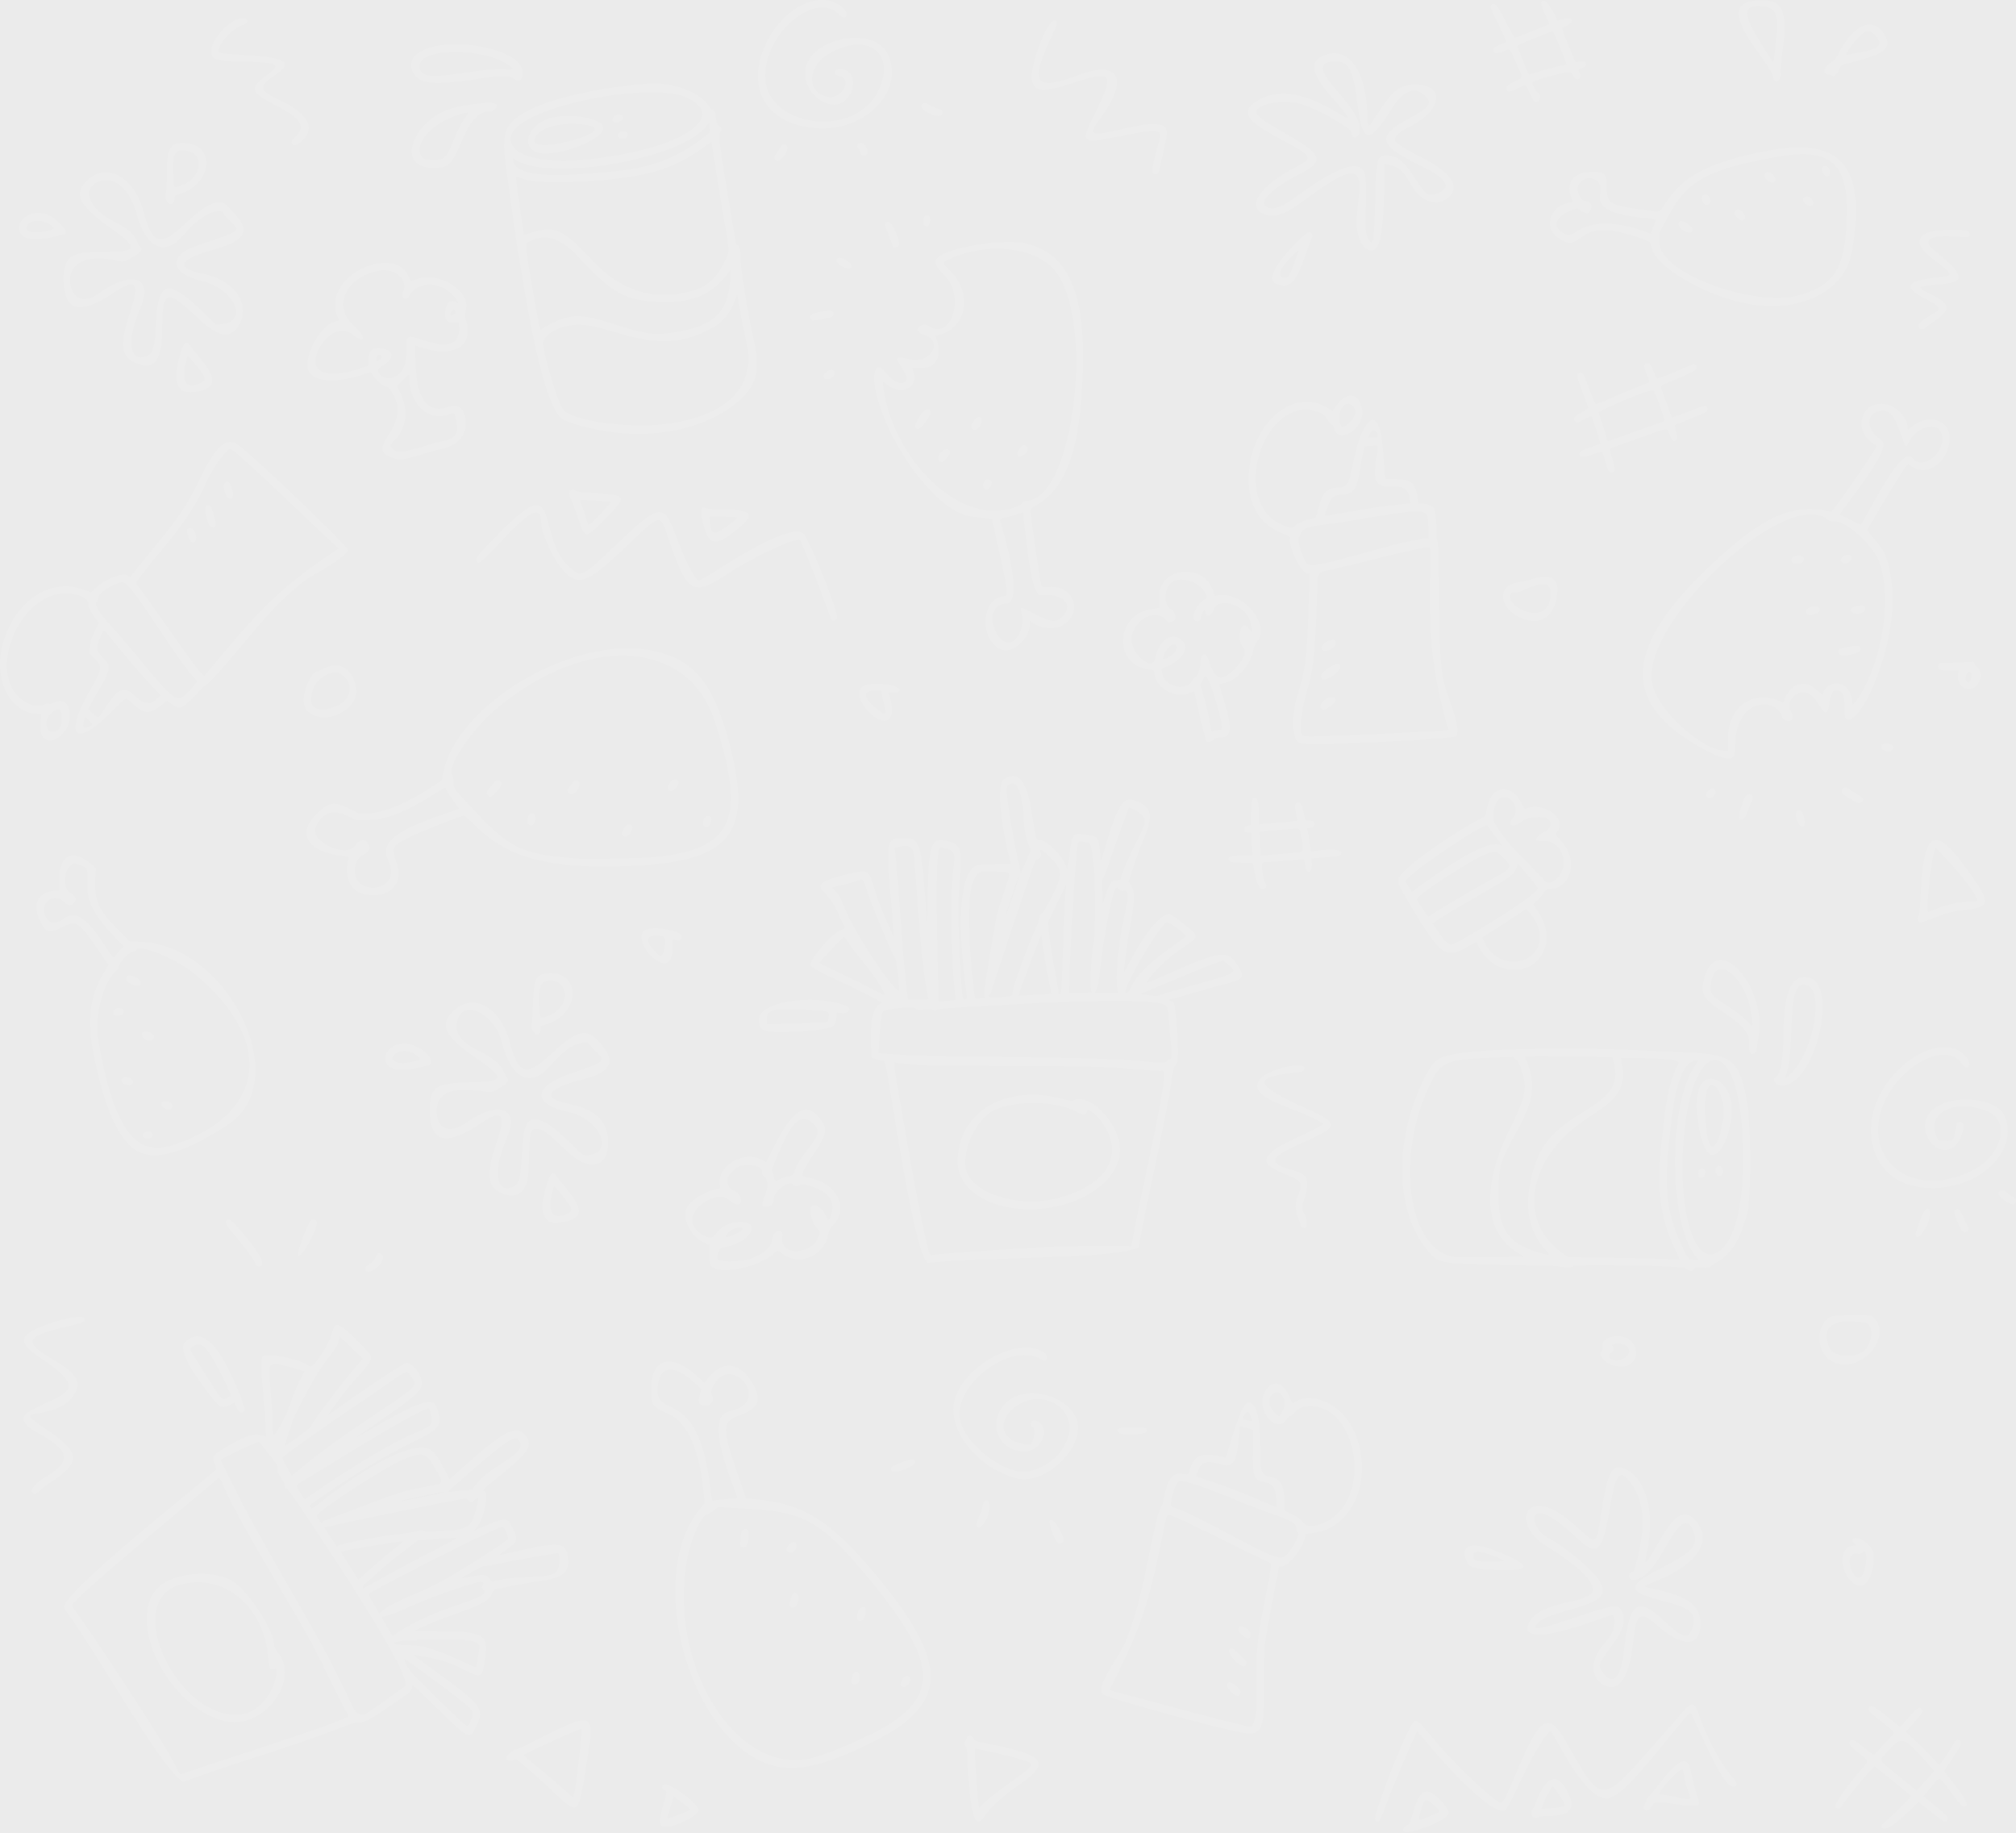 <?xml version="1.0" encoding="UTF-8" standalone="no"?>
<svg id="svg4180" xmlns:rdf="http://www.w3.org/1999/02/22-rdf-syntax-ns#" xmlns="http://www.w3.org/2000/svg" height="1944" viewBox="0 0 2138 1944" width="2138" version="1.1" fill="white" fill-opacity="0.1" xmlns:cc="http://creativecommons.org/ns#" xmlns:dc="http://purl.org/dc/elements/1.1/">
<rect x="0" y="0" width="2138" height="1944" fill="#333333" stroke="none"/>
<path id="path4190" d="m1489.4 1942.6c-3.026-2.212-0.78-5.824 4.859-7.816 0.432-0.152 2.276-5.447 4.098-11.766 7.203-24.973 13.454-28.714 26.96-16.136 9.981 9.295 12.748 15.179 9.057 19.258-6.209 6.861-40.793 19.518-44.975 16.46zm27.59-16.772c11.782-4.96 11.463-4.082 4.058-11.145-8.909-8.498-10.836-7.82-14.051 4.941-3.133 12.436-3.811 12.015 9.993 6.204zm478.29 11.547c-0.412-1.073 0.216-2.344 1.781-3.61 5.825-4.709 22.356-20.481 25.885-24.696l3.866-4.618-18.993-15.46c-10.446-8.503-19.316-15.579-19.711-15.725-1.493-0.55-33.409 38.047-35.211 42.581-1.238 3.116-6.267 2.756-6.728-0.481-0.421-2.957 13.815-22.808 29.137-40.63 6.807-7.917 7.145-6.803-4.984-16.415-8.584-6.802-10.371-9.35-8.305-11.838 2.129-2.565 4.264-1.598 14.46 6.548 11.591 9.261 10.561 8.912 14.035 4.75 1.492-1.788 6.257-6.978 10.589-11.535 9.603-10.102 10.078-7.92-4.168-19.158-14.996-11.83-15.996-12.892-14.881-15.807 1.509-3.945 4.67-2.533 17.724 7.914 6.985 5.59 13.304 10.629 14.041 11.197 1 0.771 2.016 0.265 4-1.99 15.934-18.112 17.085-19.046 19.96-16.171 2.354 2.354 1.082 4.714-7.788 14.442l-8.989 9.858 3.739 3.405c7.912 7.205 18.729 17.832 25.161 24.719l6.707 7.181 3.978-5.153c3.42-4.431 9.935-14.796 12.351-19.653 1.04-2.091 4.462-2.404 6.001-0.549 1.827 2.201 0.217 5.649-9.291 19.901l-7.907 11.852 1.869 2.359c21.925 27.666 25.681 34.496 19.369 35.227-2.167 0.251-3.88-1.573-12.873-13.706-14.623-19.731-12.346-18.986-21.99-7.192l-8.138 9.953 5.25 4.382c2.888 2.41 8.738 7.269 13 10.797 7.64 6.324 8.911 8.415 6.55 10.776-2.126 2.126-3.48 1.374-16.9-9.38l-13.203-10.58-9.598 9.417c-16.904 16.584-27.63 22.735-29.797 17.088zm51.404-54.081 4.515-5.237-5.181-5.981c-25.701-29.667-28.96-31.057-41.438-17.678-12.939 13.873-14.03 10.255 8.694 28.835l19.204 15.702 4.846-5.202c2.665-2.861 6.877-7.559 9.36-10.439zm-1345.5 52.6c-2.119-2.119-1.291-10.167 2.3-22.371 4.14-14.07 4.108-13.687 1.256-14.942-2.83-1.245-3.344-3.756-1.205-5.895 3.949-3.949 35.022 17.877 37.071 26.038 1.953 7.781-33.409 23.183-39.422 17.17zm23.577-13.319c4.002-1.55 7.127-3.305 6.942-3.9-0.413-1.336-16.788-13.846-17.367-13.268-0.592 0.592-6.353 20.923-6.353 22.42 0 0.899 1.298 0.736 4.75-0.598 2.612-1.01 8.025-3.104 12.027-4.654zm309.86 7.33c-3.966-6.154-7.345-29.758-8.313-58.07-0.473-13.834-0.993-19.051-1.983-19.872-1.57-1.303-1.71-3.205-0.414-5.632 0.51-0.955 1.171-2.524 1.469-3.486 0.896-2.894 6.417-2.346 7.185 0.714 0.712 2.836 0.407 2.723 14.92 5.552 60.432 11.779 67.164 20.026 34.783 42.608-19.688 13.73-30.696 23.682-38.224 34.557-4.182 6.042-7.135 7.179-9.422 3.631zm36.467-39.553c28.414-20.396 28.037-19.323 8.896-25.294-10.126-3.159-44.936-11.122-45.93-10.508-0.994 0.614 1.536 41.314 3.592 57.774l0.591 4.731 7.227-6.749c3.975-3.712 15.506-12.692 25.624-19.954zm387.2 39.08c-1.776-4.629 27.074-80.122 37.471-98.053 5.824-10.043 5.328-10.3 24.554 12.715 24.539 29.374 67.318 69.502 72.128 67.657 2.004-0.769 6.85-10.633 15.912-32.391 25.501-61.231 34.112-65.713 54.722-28.486 34.147 61.676 36.269 61.832 84.914 6.221 3.575-4.087 8.75-9.922 11.5-12.967 2.75-3.045 10.511-11.895 17.247-19.668 19.829-22.88 18.716-22.888 27.306 0.192 8.715 23.416 22.944 48.89 34.016 60.902 4.739 5.141 5.102 8.845 0.915 9.334-6.81 0.795-16.947-15.408-36.468-58.294-10.556-23.189-9.201-21.145-12.163-18.363-1.361 1.279-7.735 8.82-14.164 16.758-39.691 49.007-54.211 64.538-65.89 70.477-13.689 6.961-30.711-8.528-53.164-48.373-10.342-18.354-11.986-21-13.043-21-2.773 0-17.67 23.667-26.201 41.624-22.157 46.641-20.352 44.053-28.939 41.48-13.368-4.005-47.02-36.059-79.898-76.104-2.935-3.575-5.611-6.61-5.946-6.745-1.098-0.442-28.29 63.448-33.635 79.028-5.409 15.768-8.854 20.101-11.174 14.055zm167.98-1.99c-1.963-0.796-2.825-7.47-1.131-8.758 0.788-0.599 2.268-3.34 3.289-6.09 11.427-30.791 23.937-34.283 35.232-9.836 7.765 16.806 0.615 23.336-25.554 23.336-3.3 0-6.278 0.45-6.617 1-0.642 1.038-3.109 1.203-5.218 0.348zm28.899-10.972c5.429-1.023 5.266-2.492-1.414-12.712-3.447-5.274-6.717-9.483-7.267-9.353-1.033 0.244-9.792 17.377-11.01 21.537l-0.688 2.348 8.848-0.657c4.867-0.361 10.055-0.884 11.529-1.162zm88.819 2.123c-1.108-1.335-1.053-2.166 0.338-5.082 0.914-1.917 1.662-4.108 1.662-4.869 0-0.76 1.062-2.208 2.36-3.216s5.743-6.333 9.878-11.833c21.741-28.919 31.959-33.102 35.218-14.417 0.81 4.644 2.676 12.488 4.146 17.431 5.11 17.176 4.981 16.507 3.37 17.526-2.299 1.454-9.152 1.144-26.513-1.197-18.548-2.501-20.226-2.291-22.958 2.875-2.198 4.157-5.38 5.337-7.5 2.783zm48.691-12.25c-0.298-0.963-1.693-4.946-3.1-8.852-1.407-3.906-2.989-10.142-3.515-13.856-1.189-8.393-1.211-8.414-5.863-5.19-5.847 4.052-20.214 20.806-20.214 23.572 0 0.45 2.587 1.125 5.75 1.5s9.125 1.525 13.25 2.556c10.075 2.516 14.413 2.602 13.692 0.27zm-1188.7 8.7c-3.697-2.236-8.441-6.387-21.5-18.816-8.195-7.8-19.577-17.903-29.712-26.375-5.59-4.672-5.774-4.743-8.601-3.281-3.029 1.566-7.187 0.075-7.187-2.578 0-1.976 7.926-9.068 9.472-8.475 0.83 0.319 13.111-5.361 27.811-12.861 52.873-26.977 55.891-26.035 49.69 15.51-8.617 57.729-10.359 62.689-19.972 56.876zm4.923-12.626c2.136-8.009 8.832-67.828 7.717-68.943-0.897-0.897-58.238 25.095-60.912 27.61-0.424 0.399 3.176 3.821 8 7.603 8.014 6.283 29.586 24.608 39.659 33.687 2.262 2.039 4.208 3.727 4.324 3.75 0.116 0.023 0.662-1.645 1.212-3.707zm-421.55-18.5c-14.06-14.5-29.64-37.6-80.71-119.8-14.841-23.9-28.711-45-35.363-53.9-1.813-2.4-3.297-5.3-3.297-6.4 0-8.634 47.181-52.022 127.44-117.2 5.419-4.4 13.292-10.925 17.495-14.5 4.204-3.575 9.619-8.108 12.033-10.073l4.39-3.573-1.74-6.203c-2.331-8.309-1.942-9.035 8.15-15.204 24.895-15.217 34.64-18.13 45.303-13.544 1.371 0.59 1.478-0.01 0.823-4.612-0.414-2.91-0.795-9.565-0.848-14.79-0.052-5.225-0.975-18.05-2.051-28.5-2.515-24.421-2.6-34.757-0.307-37.05 4.662-4.662 42.065 3.278 49.838 10.58 2.964 2.784 19.472-21.535 23.101-34.03 3.487-12.009 4.748-12.518 14.008-5.659 7.043 5.217 26.888 25.597 27.837 28.588 1.162 3.661-2.984 10.166-13.78 21.624-5.673 6.021-13.848 15.898-18.165 21.948-4.317 6.05-9.166 12.688-10.775 14.75-3.867 4.957-2.836 4.731 5.12-1.12 26.23-19.3 72.74-50.1 75.6-50.1 5.948 0 15.914 13.122 15.886 20.916-0.033 9.174-5.377 13.943-49.768 44.421-10.945 7.514-19.603 13.663-19.239 13.663 0.364 0 7.294-3.893 15.4-8.651 48.156-28.264 65.271-34.225 69.074-24.06 7.293 19.494 4.675 23.67-23.294 37.156-28.022 13.511-59.108 31.886-92.541 54.701-20.249 13.818-19.329 13.022-17.672 15.287 1.308 1.789 1.733 1.606 8.276-3.565 47.31-37.4 88.24-59.9 109.05-59.9 10.622 0 14.959 4.147 25.207 24.099l4.93 9.599 13.851-12.445c41.419-37.215 55.601-45.057 64.816-35.842 10.805 10.805 6.694 18.567-22.175 41.862-20.709 16.711-22.288 18.275-19.375 19.2 5.438 1.726-1.107 30.879-8.721 38.845l-2.693 2.818 8.5-3.676c24.013-10.384 27.216-10.566 31.541-1.788 7.577 15.377 7.243 16.842-5.889 25.826-9.281 6.349-9.31 6.332 5.01 2.918 46.195-11.014 56.963-11.006 59.805 0.044 4.95 19.244-2.118 26.652-28.731 30.114-6.729 0.875-19.686 3.129-28.791 5.009-9.106 1.879-17.297 3.417-18.203 3.417-0.987 0-2.433 1.776-3.607 4.431-3.559 8.046-11.76 12.619-40.134 22.379-13.619 4.685-40.9 15.958-42.804 17.689-0.167 0.152 10.633 0.269 24 0.261 48.068-0.031 55.069 3.468 51.807 25.896-3.532 24.284-3.682 24.393-21.44 15.474-14.104-7.083-27.339-11.608-40.005-13.674-4.982-0.813-10.408-1.7-12.058-1.971l-3-0.493 3.221 2.553c1.771 1.404 11.591 8.604 21.822 15.998 46.663 33.728 50.353 38.576 42.318 55.6-7.689 16.291-7.312 16.436-40.026-15.394-29.28-28.5-28.84-28.2-28.84-24.4 0 2.876-2.082 5.303-7.716 8.995-2.081 1.364-8.284 5.647-13.784 9.519-22.09 15.551-30.691 19.991-36.095 18.635-1.521-0.382-6.58 1.113-14.616 4.317-20.469 8.164-46.571 17.332-81.289 28.554-45.397 14.674-78.066 25.739-88.513 29.98-1.006 0.408-3.559-1.487-7.616-5.652zm30.63-11.1c14.025-4.708 41.7-13.819 61.5-20.246 41.761-13.555 84.41-28.811 89.722-32.095 0.417-0.258-0.627-2.807-2.32-5.665-1.693-2.858-6.888-13.072-11.543-22.697-20.328-42.024-30.243-60.491-52.347-97.5-35.767-59.884-56.581-97.257-65.44-117.5-4.496-10.272-4.933-10.782-7.257-8.457-0.998 0.998-18.014 15.312-37.814 31.809s-36.225 30.254-36.5 30.571c-0.275 0.317-4.775 4.177-10 8.577-39.359 33.144-67.06 57.875-69.103 61.693-0.846 1.581-0.661 2.443 0.893 4.151 1.079 1.186 5.018 6.656 8.755 12.156 3.737 5.5 9.29 13.6 12.342 18 12.917 18.625 51.715 77.737 63.01 96 3.741 6.05 9.601 15.5 13.021 21 3.42 5.5 8.326 14.358 10.901 19.685 2.575 5.327 5.132 9.549 5.682 9.382s12.475-4.155 26.5-8.864zm19.499-47.65c-63.572-16.677-107.92-116.15-64.905-145.58 18.321-12.532 54.724-14.191 73.146-3.334 17.858 10.525 45.26 52.832 45.26 69.88 0 0.985 1.566 3.666 3.481 5.958 25.264 30.239-16.433 83.713-56.981 73.076zm21.445-7.572c15.462-2.898 32.561-23.835 33.818-41.411l0.479-6.697-3.576 0.417c-4.113 0.48-4.174 0.346-5.092-11.291-4.311-54.634-46.115-90.104-92.399-78.396-65.914 16.673-1.069 150.09 66.769 137.38zm239.17 9.297c4.76-9.331 4.469-11.468-2.441-17.898-7.972-7.419-67.738-51.662-67.108-49.678 3.247 10.231 5.56 12.968 35.936 42.523 33.834 32.919 30.766 30.633 33.613 25.054zm-105.34-12.5c3.868-2.612 13.875-9.676 22.239-15.697l15.206-10.947-0.457-4.058c-1.37-12.1-28.26-59.1-73.61-128.5-34.44-52.7-50.45-76.3-52.18-76.7-1.28-0.4-1.97-1.4-1.97-3 0-1.341-1.847-5.159-4.105-8.483-3.148-4.636-3.978-6.682-3.559-8.777 0.34-1.7-0.125-3.834-1.232-5.65-1.92-3.1-17.89-23.4-18.46-23.4-2.94 0-40.64 17.8-40.64 19.2 0 0.428 6.681 13.95 14.846 30.049 15.674 30.903 22.564 43.389 60.304 109.27 36.385 63.518 45.261 80.144 61.306 114.83 5.178 11.194 6.39 13.065 9.49 14.641 5.009 2.546 5.024 2.543 12.825-2.725zm112.59-48c0.271-0.963 0.992-5.125 1.602-9.25 0.61-4.125 1.325-8.891 1.59-10.591 1.211-7.783-21.002-9.769-76.21-6.814-18.805 1.006-18.838 4.887-0.043 4.933 16.483 0.04 28.962 3.772 58.703 17.554 14.353 6.651 13.711 6.465 14.358 4.169zm-70.36-43c15.816-8.41 31.448-15.037 51.258-21.731 25.369-8.572 30.58-11.743 26.31-16.013-1.836-1.836-1.861-2.009-0.638-4.295 1.853-3.462-0.18-4.508-6.068-3.119-14.649 3.456-56.918 18.738-73.363 26.524-10.623 5.029-22.654 9.465-25.675 9.465-2.511 0-2.521-0.03 3.784 11.105l5.609 9.906 4.641-3.395c2.553-1.867 8.916-5.668 14.141-8.447zm-16.28-23.471c5.071-2.619 14.957-7.034 21.969-9.811 19.958-7.906 46.616-23.117 84.561-48.251 7.562-5.009 13.723-9.564 13.691-10.121-0.252-4.299-4.675-12.982-6.452-12.666-5.486 0.975-82.218 39.1-129.1 64.144-15.027 8.027-14.235 6.054-7.119 17.735l6.162 10.114 3.533-3.191c1.943-1.755 7.682-5.333 12.753-7.952zm-20.339-22.571c17.145-9.723 36.859-20.284 64.876-34.755 17.867-9.229 23.191-12.369 20.243-11.94-2.2 0.32-12.033 1.033-21.851 1.585l-17.851 1.003-14.149 10.644c-12.614 9.489-21.297 16.738-34.144 28.505-2.203 2.018-5.617 4.946-7.587 6.506-3.004 2.381-4.223 5.325-2.204 5.325 0.301 0 6.001-3.093 12.667-6.873zm135.62-2.7c4.675-0.855 17.275-1.917 28-2.361 27.673-1.144 30.989-3.05 30.996-17.823 0.004-6.994-0.081-7.25-2.404-7.25-2.95 0-54.297 9.261-66.851 12.058-4.997 1.113-9.726 1.778-10.509 1.477-1.1-0.4-23.23 11.8-23.23 12.9 0 0.133 3.938-0.563 8.75-1.547 13.871-2.836 17.251-2.542 20.177 1.755 1.857 2.727 2.914 3.428 4.5 2.987 1.14-0.317 5.898-1.276 10.573-2.131zm-115.22-32.7c5.102-3.859 9.097-7.195 8.879-7.413-0.73-0.73-65.278 9.968-66.298 10.988-0.127 0.127 4.051 6.837 9.283 14.912l9.514 14.682 14.673-13.077c8.07-7.192 18.847-16.234 23.949-20.093zm-35.29-8.801c11.542-2.231 28.867-4.97 38.5-6.087s18.94-2.64 20.682-3.383c2.414-1.03 3.856-1.092 6.065-0.258 2.07 0.781 8.031 0.806 20.863 0.088 26.57-1.487 29.925-3.591 34.972-21.937 3.569-12.972 3.285-15.646-1.155-10.856-2.801 3.022-3.811 3.101-6.412 0.5-1.1-1.1-2.722-2-3.604-2-3.914 0-137.49 27.326-142.05 29.059-1.361 0.517-3.571 0.941-4.91 0.941-3.226 0-3.377-0.399 4.153 10.911l6.588 9.895 2.662-1.408c1.464-0.775 12.106-3.233 23.648-5.464zm-41.05-19.9c0.161 0 14.866-5.559 32.677-12.353 46.876-17.882 51.3-19.306 73.195-23.574 24.626-4.8 23.406-2.446 11.671-22.523-8.579-14.677-12.143-15.38-33.284-6.562-18.624 7.768-90.698 54.744-90.698 59.114 0 2.223 5.418 9.391 5.782 7.648 0.201-0.963 0.497-1.75 0.658-1.75zm107.72-26.08c18.148-3.648 23.365-4.92 20.17-4.92-2.362 0-41.359 8.09-43.488 9.022-2.768 1.211-5.589 1.708 23.318-4.102zm-101.16-14.8c34.109-22.854 68.668-43.018 87.5-51.055 23.122-9.867 23.637-10.456 19.969-22.806l-1.531-5.155-5.219 2.056c-11.595 4.568-51.511 27.702-102.22 59.243-4.95 3.079-14.503 8.872-21.229 12.873-14.217 8.457-13.492 6.963-7.647 15.753l4.624 6.954 5.626-4.074c3.094-2.241 12.151-8.446 20.126-13.789zm142.5 8.251 9-0.658 4.5-6.025c4.79-6.413 13.769-13.753 26-21.252 19.585-12.009 24.489-18.68 18.927-25.75-4.15-5.276-14.867 2.165-59.427 41.257-17.742 15.565-16.798 14.485-12 13.722 2.2-0.35 8.05-0.932 13-1.294zm-163.5-30.8c10.845-8.663 20.12-15.588 36.611-27.334 3.911-2.786 21.011-14.379 38-25.763 40.045-26.833 40.284-27.086 34.097-36.064-5.406-7.845-4.304-8.123-24.772 6.251-10.14 7.121-26.762 18.502-36.937 25.292-33.189 22.147-73.656 51.032-75.362 53.792-0.282 0.456 1.801 4.925 4.629 9.931l5.141 9.102 3.546-3.01c1.95-1.656 8.721-7.144 15.046-12.196zm-11.79-26.1c6.949-4.95 12.838-9.739 13.089-10.643 0.904-3.267 32.472-45.492 43.82-58.612l11.622-13.438-12.117-11.809-12.117-11.809-1.327 4.552c-1.593 5.462-2.749 7.375-10.734 17.759-8.133 10.577-13.621 19.272-22.087 35-12.797 23.772-15.138 28.9-19.402 42.5-2.328 7.425-4.468 14.124-4.755 14.886-0.766 2.035 0.157 1.482 14.01-8.386zm-18.715-12.04c3.065-5.207 7.151-14.004 9.081-19.548 5.315-15.269 9.201-24.758 12.96-31.643l3.402-6.231-5.22-1.517c-34.982-10.164-33.422-11.161-30.858 19.72 1.199 14.442 2.177 30.533 2.173 35.758-0.014 16.738 0.519 16.956 8.463 3.46zm528 362.1c-89.767-17.536-144.77-197.87-83.403-273.43l5.16-6.353-0.689-7.647c-4.339-48.176-17.045-77.706-37.316-86.724-18.073-8.04-18.776-9.071-18.704-27.423 0.125-32.098 22.133-37.586 49.418-12.325l7.265 6.726 2.08-2.951c15.417-21.874 35.613-20.16 49.223 4.178 9.677 17.304 6.295 25.317-13.931 33.01-19.791 7.528-19.76 11.653 0.529 70.537l6.09 17.675 7.638 0.638c52.501 4.383 81.511 22.282 129.68 80.012 78.038 93.532 77.906 136.68-0.54 176.45-47.395 24.03-78.292 32.358-102.5 27.629zm36.859-9.701c18.938-5.023 63.742-24.648 80.084-35.077 54.314-34.662 49.053-70.619-23.016-157.3-47.761-57.446-66.242-68.142-123.43-71.435-10.175-0.586-22.1-1.3-26.5-1.588l-8-0.523-4.859 4.023c-2.672 2.213-5.822 4.024-7 4.025-4.953 0-16.127 24.11-20.04 43.231-23.518 114.92 51.493 236.2 132.76 214.65zm93.89-75.6c-3.69-1.489 1.309-11.338 5.755-11.338 2.776 0 4.365 3.421 2.901 6.25-2.651 5.125-5.058 6.54-8.657 5.088zm-52.794-3.409c-1.019-1.648 0.469-9.622 2.038-10.924 4.486-3.723 8.186 2.445 5.58 9.302-1.077 2.833-6.196 3.923-7.617 1.623zm6.794-66.591c-2.894-1.168-0.866-11.402 2.63-13.273 4.667-2.498 6.807 1.147 4.56 7.766-1.946 5.731-3.563 6.97-7.189 5.507zm-72.05-14.5c-1.417-1.417-1.549-4.14-0.318-6.564 0.485-0.955 1.284-3.086 1.774-4.736 1.61-5.416 6.763-4.33 7.116 1.5 0.458 7.576-4.793 13.579-8.572 9.8zm-2.629-58.371c-2.142-2.142-1.993-3.188 1.023-7.141 3.381-4.432 7.722-4.391 8.233 0.077 0.611 5.342-5.962 10.358-9.256 7.064zm-50.431-6.179c-0.842-1.585-0.215-8.636 1.329-14.933 0.604-2.465 3.373-3.698 6.023-2.681 1.982 0.761 1.604 13.447-0.519 17.414-1.305 2.438-5.577 2.563-6.833 0.2zm-14.39-49.7c6.188-0.398 11.25-1.027 11.25-1.397s-2.931-8.466-6.513-17.988c-16.782-44.615-17.877-69.25-3.253-73.174 15.975-4.287 21.795-9.412 21.742-19.145-0.074-13.57-15.923-24.715-27.4-19.269-7.102 3.37-14.171 15.62-11.69 20.256 3.232 6.039-0.086 11.484-7.086 11.628-6.26 0.128-7.864-3.084-5.694-11.41l1.579-6.06-6.692-6.313c-20.578-19.412-36.166-19.112-39.078 0.752-2.002 13.659 0.815 18.659 13.923 24.716 23.728 10.962 35.048 34.397 41.665 86.258 1.702 13.34 1.929 14.012 4.309 12.759 0.929-0.489 6.752-1.214 12.939-1.612zm539.75 246.41c-37.742-8.426-114.3-29.485-139-38.236-7.318-2.593-3.969-13.409 11.917-38.484 4.257-6.72 8.862-15.026 10.232-18.457 9.459-23.682 15.225-44.351 22.802-81.739 9.042-44.613 12.3-57.824 15.044-61 0.713-0.825 1.822-4.2 2.464-7.5 4.562-23.438 8.899-29.174 20.838-27.562 5.944 0.803 5.61 1.015 7.088-4.498 4.046-15.09 12.968-18.97 32.36-14.074l5.746 1.451 2.584-8.659c12.607-42.251 17.773-52.719 24.296-49.228 6.462 3.458 9.459 17.613 9.647 45.569 0.193 28.619 0.81 30.388 11.362 32.579 10.536 2.187 14.114 8.957 14.124 26.72v8.701l8.563 4.374c6.383 3.26 9.216 5.361 11.128 8.25 5.202 7.861 23.686 3.326 36.582-8.975 31.533-30.078 19.994-101.39-18.214-112.56-11.546-3.376-20.778-1.681-26.797 4.92-2.325 2.55-4.672 4.363-5.214 4.028-0.542-0.335-2.088 1.136-3.435 3.27-10.479 16.6-32.811-8.856-24.02-27.381 7.606-16.028 20.8-13.274 27.903 5.825 2.007 5.396 1.794 5.255 4.878 3.235 17.77-11.643 48.572 2.349 61.073 27.744 24.31 49.383 2.31 106.55-42.912 111.51l-6.956 0.763-0.779 3.754c-2.526 12.172-17.266 30.744-24.403 30.747h-2.906l-6.251 32.749c-9.944 52.096-9.727 50.105-9.503 87.57 0.342 57.107-1.786 60.948-30.246 54.595zm18.786-8.673c2.772-6.929 4.092-19.15 3.644-33.743-1.146-37.323 0.119-54.71 6.143-84.407 4.153-20.475 8.927-46.958 8.927-49.522 0-1.748-1.657-2.892-8.75-6.042-4.812-2.138-24.95-11.964-44.75-21.837-37.2-18.5-52.6-25.6-55.5-25.6-1.378 0-2.578 4.517-6.937 26.121-13.105 64.957-22.624 94.078-46.043 140.86-4.955 9.899-9.009 18.356-9.009 18.795 0 0.439 6.188 2.308 13.75 4.153 7.562 1.845 29.95 7.821 49.75 13.28 30.351 8.367 46.202 12.452 80 20.617 6.608 1.596 7.181 1.428 8.786-2.584zm-23.29-32.843c-5.329-4.985-6.429-8.563-3.168-10.308 3.46-1.852 14.245 7.668 12.839 11.333-1.576 4.107-4.518 3.796-9.671-1.024zm3.11-34.15c-7.118-7.918-7.85-12.25-2.07-12.25 1.521 0 14.964 12.998 14.964 14.468 0 6.7-5.768 5.708-12.894-2.219zm7.64-27.049c-3.907-3.853-4.58-5.967-2.546-8.001 3.282-3.282 13.625 4.378 12.416 9.195-0.987 3.933-5.185 3.425-9.869-1.194zm48.723-85.728c8.159-9.957 13.025-20.378 10.632-22.771-0.606-0.606-1.101-2.344-1.101-3.862 0-5.498-4.777-8.288-28-16.35-9.075-3.15-23.7-8.76-32.5-12.466-31.555-13.289-58.609-22.572-63.684-21.85-4.124 0.586-11.605 26.279-8.012 27.516 13.794 4.748 24.859 9.953 52.47 24.681 59.298 31.63 63.589 33.164 70.194 25.103zm-11.667-57.222c-0.727-12.384-4.073-17.112-13.302-18.797-10.892-1.988-12.096-5.461-11.68-33.703 0.176-11.962 0.174-21.75 0-21.75-0.178 0-3.332-0.86-7.009-1.912l-6.686-1.912-0.533 5.162c-2.163 20.966-2.872 25.512-4.578 29.369-2.871 6.49-7.38 8.19-15.512 5.848-14.643-4.218-20.504-2.531-24.029 6.914l-2.202 5.901 18.115 6.139c18.2 6.168 33.282 12.05 54.615 21.3 6.325 2.743 11.895 5.033 12.378 5.089 0.483 0.056 0.674-3.385 0.423-7.647zm-26.302-85.5c-2.36-8.368-3.987-9.489-7.428-5.115-2.945 3.744-2.595 5.028 1.677 6.162 5.906 1.569 6.46 1.468 5.75-1.047zm33.914-11.511c3.852-11.149-5.239-21.568-12.491-14.316-5.142 5.142-3.276 13.736 4.404 20.28l3.172 2.703 1.721-2.203c0.947-1.212 2.383-4.12 3.193-6.464zm341.02 294.35c-15.663-6.821-16.614-27.166-2.038-43.588 8.791-9.904 11.607-15.602 11.587-23.446-0.024-9.394 0.096-9.358-14.091-4.217-24.852 9.007-50.37 16.134-59.893 16.728-16.558 1.034-21.252-2.771-16.034-12.998 5.146-10.088 18.274-16.502 46.034-22.493 7.738-1.67 8.366-1.878 16.091-5.338 15.129-6.775-2.449-27.262-46.966-54.74-22.047-13.608-25.412-41.081-4.975-40.619 11.821 0.267 25.011 7.981 44.258 25.882 16.61 15.448 16.807 15.263 22.136-20.76 6.162-41.656 11.382-50.794 25.304-44.296 22.325 10.419 31.612 46.424 22.775 88.296-3.398 16.101-2.25 15.071 12.882-11.556 17.146-30.172 27.94-35.699 40.067-20.513 16.437 20.584-0.407 45.321-42.322 62.153-15.155 6.086-15.238 6.173-7.5 7.83 41.757 8.944 53.727 17.604 53.553 38.745-0.198 24.073-19.202 24.414-45.734 0.822-18.071-16.07-22.344-13.14-25.546 17.52-3.803 36.418-14.449 53.18-29.588 46.588zm11.548-9.418c3.952-3.952 6.638-13.489 8.56-30.398 5.667-49.842 14.315-55.472 43.305-28.192 18.345 17.263 24.721 18.999 28.547 7.77 5.621-16.496-0.097-21.998-30.976-29.813-38.231-9.675-38.781-15.926-2.999-34.079 33.929-17.212 40.821-24.583 36.058-38.561-5.02-14.733-13.326-12.926-23.874 5.196-16.974 29.159-20.846 34.583-29.194 40.885-6.316 4.769-13.442 5.703-15.412 2.022-1.268-2.368 0.246-6 2.5-6 2.098 0 2.963-2.167 6.387-16 9.491-38.346 5.726-65.146-11.786-83.892-7.473-8-12.283-0.628-16.569 25.392-8.984 54.54-13.926 59.522-37.162 37.467-20.412-19.375-35.909-28.464-41.869-24.559-6.183 4.051 0.943 19.388 11.5 24.75 19.292 9.799 51.623 37.409 56.641 48.37 6.122 13.373-0.256 19.159-30.687 27.841-25.475 7.268-33.379 10.64-37.325 15.926-5.377 7.202 1.382 5.959 42.871-7.886 40.053-13.366 44.09-13.852 47.679-5.738 4.025 9.099 1.044 20.772-8.506 33.306-4.507 5.915-5.275 6.985-10.865 15.138-5.281 7.702-5.497 9.502-1.804 15.076 5.597 8.45 10.538 10.422 14.982 5.979zm253.6-98.1c-17.1-10.4-18.3-41.1-1.7-41.1 3.74 0 3.753-0.014 1.493-1.597-7.234-5.067 0.264-9.261 7.852-4.392 10.152 6.514 12.768 11.751 11.669 23.358-1.818 19.205-10.088 29.343-19.337 23.703zm7.201-9.509c3.839-5.859 5.823-20.128 3.422-24.614l-1.218-2.275-1.718 2.278c-1.415 1.877-2.282 2.154-4.918 1.575-7.198-1.581-10.595 4.884-7.735 14.721 2.744 9.44 8.744 13.541 12.168 8.316zm-401.6-6.7c-10.228-0.863-15.691-3.193-17.471-7.453-9.051-21.663 8.363-23.462 47.228-4.881 23.878 11.416 12.97 15.937-29.757 12.334zm21.578-8.741c-1.891-3.06-24.9-10.765-29.043-9.725-4.756 1.194-4.197 8.947 0.712 9.892 4.366 0.841 28.864 0.696 28.331-0.167zm-473.33-19.329c-4.552-5.49-9.905-22.009-7.719-23.823 3.884-3.223 16.714 18.222 13.741 22.968-1.27 2.027-4.652 2.507-6.022 0.855zm-85.176-17.211c-1.409-1.698-0.329-6.075 3.158-12.789 1.057-2.036 2.226-5.812 2.596-8.392 1.351-9.402 7.809-8.719 7.494 0.792-0.372 11.229-9.365 25.068-13.248 20.389zm-1001.4-35.4c-3.393-3.393 2.13-10.312 13.833-17.33 27.765-16.652 25.936-27.292-7.926-46.1-10.415-5.8-15.574-10.6-15.574-14.6 0-6.142 2.279-7.671 31.842-21.364 23.565-10.915 21.066-20.005-11.574-42.102-18.233-12.343-22.398-17.713-18.849-24.303 5.506-10.223 62.204-27.161 63.38-18.934 0.459 3.211-1.287 4.024-15.809 7.358-47.391 10.883-50.437 16.496-19.03 35.066 26.012 15.38 31.486 23.705 24.079 36.62-7.093 12.367-18.454 18.111-43.288 21.889-7.729 1.176-5.837 3.284 16.851 18.784 32.408 22.141 32.693 32.79 1.423 53.278-5.567 3.647-11.084 7.934-12.261 9.525-1.992 2.694-5.521 3.801-7.096 2.226zm1042.4-15.8c-43.045-12.044-74.754-54.284-64.172-85.485 12.572-37.066 70.324-65.88 94.836-47.316 4.9 3.711 2.412 11.076-2.557 7.571-30.262-21.346-93.886 24.399-87.245 62.728 4.69 27.068 49.989 60.94 73.686 55.098 43.457-10.713 57.958-60.046 21.778-74.091-32.067-12.448-67.839 26.66-38.415 41.998 4.274 2.228 15.023 4.58 17.168 3.757 4.021-1.543 6.243-16.349 2.778-18.513-4.292-2.68-1.12-8.374 3.708-6.654 15.867 5.653 7.306 31.452-10.708 32.27-41.468 1.883-42.107-54.861-0.685-60.924 21.611-3.163 45.983 8.292 53.666 25.224 12.859 28.338-31.765 73.311-63.838 64.337zm-131.76-7.927c-1.445-3.765 0.128-5.055 10.967-8.997 10.991-3.998 13.749-4.085 14.398-0.455 0.84 4.705-23.68 13.842-25.365 9.451zm241.26-40.059c-4.49-4.49-1-6 13.863-6 14.885 0 17.588 0.953 14.882 5.25-1.579 2.507-26.342 3.153-28.745 0.75zm-934.64-24.7c-1.103-1.788-2.266-4.244-2.583-5.458l-0.577-2.208-4.652 2.368c-9.788 4.982-10.805 4.358-26.102-15.993-20.864-27.758-27.91-43.864-21.935-50.141 11.659-12.249 25.51-6.511 39.363 16.305 10.244 16.874 25.227 52.525 23.589 56.128-1.493 3.283-4.74 2.826-7.102-1zm-10.925-12.77c4.879-2.489 5.284-0.367-3.483-18.276-17.421-35.587-23.264-42.071-32.598-36.178-4.809 3.036-5.985 0.185 11.337 27.474 20.87 32.878 18.419 30.206 24.744 26.98zm1471.5-33.7c-11.19-3.024-17.943-10.655-14.059-15.886 0.793-1.068 1.233-2.841 0.978-3.941-2.749-11.874 21.846-16.292 30.887-5.548 11.812 14.038 0.404 30.296-17.807 25.375zm8.525-7.34c10.864-5.542 7.556-16.104-5.102-16.295-4.954-0.075-8.189 1.407-6.01 2.754 2.014 1.245 1.183 5.445-1.413 7.146-7.523 4.929 3.933 10.779 12.525 6.395zm222.2 2.955c-17.429-8.867-18.826-38.721-2.228-47.576 4.213-2.248 41.314-3.112 43.886-1.022 25.143 20.422-11.962 63.706-41.658 48.598zm30.475-9.498c12.082-5.911 14.687-31.697 3.236-32.018-1.891-0.053-8.163-0.449-13.938-0.88-22.88-1.709-32.056 9.974-22.44 28.57 4.007 7.749 21.486 10.031 33.142 4.328zm-1585.5-86.7c-2.323-2.323-1.234-4.696 3.402-7.413 3.368-1.974 5.101-3.861 6.465-7.042 1.024-2.39 2.517-4.345 3.316-4.345 7.785 0 5.571 10.284-3.533 16.415-5.655 3.808-7.717 4.318-9.65 2.385zm1402.8-0.62c-0.825-0.374-2.625-1.43-4-2.347-3.972-2.649-117.69-4.803-118.67-2.248-0.65 1.693-8.062 1.794-16.329 0.223-3.108-0.591-29.419-1.325-60.5-1.688-66.945-0.781-67.559-0.931-81.39-19.766-31.487-42.88-31.011-116.67 1.159-179.68 10.108-19.799 13.936-21.938 46.731-26.116 30.039-3.827 125.95-4.669 186.5-1.638 11 0.551 31.145 1.48 44.766 2.064 46.696 2.005 54.96 8.363 62.616 48.177 5.582 29.031 5.383 114.83-0.295 127.34-0.749 1.65-2.57 6.873-4.046 11.607-4.705 15.089-16.015 30.079-26.452 35.06-2.524 1.205-5.552 3.205-6.73 4.445-1.951 2.055-2.774 2.204-9.311 1.685-6.535-0.519-7.303-0.38-8.666 1.567-1.538 2.196-2.773 2.498-5.383 1.315zm-14.271-21.406c-16.004-32.578-20.367-64.637-15.144-111.27 0.801-7.15 2.143-19.3 2.982-27 2.883-26.448 8.713-49.281 15.016-58.804 3.252-4.914-9.824-6.597-51.894-6.679l-8.811-0.017 0.811 4.75c4.504 26.371-1.981 37.223-34.533 57.791-63.986 40.43-77.75 109.03-28.862 143.86l6.794 4.84 27.706 0.31c38.374 0.429 88.621 1.591 89.122 2.061 1.87 1.752 0.641-2.041-3.188-9.836zm20.607 5.476c-28.337-36.871-28.105-162.43 0.372-201.5 1.904-2.612 3.086-4.798 2.627-4.856-13.959-1.771-23.572 21.01-28.319 67.106-0.595 5.775-1.717 16.35-2.494 23.5-4.841 44.54-1.688 70.846 12.226 102 7.797 17.458 8.605 18.5 14.34 18.5h4.898l-3.651-4.75zm-181.54 1.233c0.163-0.132-2.145-1.618-5.128-3.301-37.145-20.963-40.491-70.464-9.021-133.44 14.175-28.368 17.197-39.603 14.049-52.238-3.54-14.208-4.341-16.212-7.76-19.414l-3.436-3.218-16.599 0.544c-52.458 1.721-59.401 4.216-69.923 25.134-38.86 77.254-25.923 178.2 23.892 186.42 3.951 0.652 73.086 0.202 73.925-0.481zm206.35-4.959c20.559-13.606 30.178-65.081 24.951-133.52-7.277-95.272-50.226-92.444-60.754 4-8.801 80.622 9.524 146.91 35.804 129.52zm-20.931-80.274c-1.488-3.035 0.016-7.71 2.599-8.077 3.545-0.504 5.396 1.6 4.607 5.236-1.014 4.679-5.448 6.427-7.206 2.841zm18.855-2.124c-2.555-4.774-0.231-9.947 3.882-8.642 2.21 0.701 3.415 3.906 2.883 7.664-0.45 3.175-5.221 3.864-6.766 0.977zm-7.917-21.876c-9.846-8.32-16.534-51.432-10.621-68.47 6.288-18.117 26.534-12.627 33.116 8.98 7.443 24.432-9.853 70.172-22.495 59.49zm9.201-13.443c1.599-3.131 3.026-7.406 3.172-9.5 0.146-2.094 0.988-6.489 1.871-9.767 3.794-14.083-1.232-35.867-9.103-39.453-6.68-3.043-9.838 7.637-8.993 30.413 1.166 31.438 6.048 42.025 13.053 28.307zm-183.5 114.4c-18.429-20.107-22.433-50.37-11.324-85.602 8.327-26.411 20.83-40.362 54.458-60.761 29.256-17.748 36.264-30.173 29.876-52.976l-1.005-3.589-30.748-0.659c-40.529-0.869-62.491-0.837-62.081 0.092 12.09 27.372 10.403 44.124-7.809 77.55-18.514 33.98-19.464 36.902-20.11 61.812-1.1 42.414 8.54 57.981 42.093 67.975 13.542 4.034 13.755 3.91 6.649-3.842zm-878.16 21.634c-6.455-1.837-7.341-3.709-7.273-15.358l0.06-10.261-3.198-1.156c-15.987-5.781-26.853-25.97-20.82-38.684 3.773-7.95 23.23-19.425 32.939-19.425 2.126 0 2.205-0.293 1.713-6.415-1.555-19.367 26.617-34.776 44.81-24.509l4.564 2.576 7.626-15.576c19.487-39.803 34.522-49.538 48.768-31.576 9.115 11.493 8.349 16.737-5.473 37.426-14.036 21.01-15.149 24.417-8.322 25.47 31.598 4.875 46.592 32.447 27.886 51.28-2.599 2.617-3.994 5.059-4.42 7.74-3.86 24.292-30.596 36.227-49.253 21.986-5.377-4.104-4.161-4.181-9.437 0.594-12.659 11.456-45.382 20.096-60.17 15.887zm35.865-11.016c12.27-3.7 23.3-13.2 23.3-20 0-6.601 5.806-11.819 9.625-8.649 1.242 1.031 1.468 2.453 1.013 6.362-2.469 21.208 35.586 17.414 39.043-3.893 0.491-3.025 0.184-3.891-1.987-5.599-4.474-3.52-8.954-18.752-6.735-22.9 2.907-5.432 12.49 0.577 16.597 10.407 1.824 4.365 2.769 3.944 4.849-2.161 5.379-15.786-4.468-27.019-28.223-32.197-3.43-0.748-4.428-0.651-4.857 0.468-0.766 1.996-6.022 1.774-7.185-0.303-3.093-5.527-19.307 5.66-20.588 14.206-1.011 6.741-1.332 7.277-5.093 8.519-7.577 2.501-8.914-0.866-4.414-11.12 3.841-8.752 3.506-17.646-0.772-20.449-1.833-1.201-2.352-2.258-2.004-4.081 1.224-6.405-13.738-10.748-23.796-6.907-4.923 1.88-12.378 9.515-12.63 12.934-0.535 7.257 1.258 11.158 5.821 12.664 4.643 1.532 8.561 6.877 8.152 11.121-0.532 5.534-5.67 5.211-12.689-0.797-12.092-10.351-40.732 6.706-38.878 23.154 1.157 10.262 18.53 21.276 23.249 14.74 6.961-9.64 16.162-14.623 27.169-14.713 24.623-0.202 9.953 23.223-16.847 26.9-4.812 0.66-6.822 4.354-6.822 12.535 0 3.609 22.863 3.526 34.698-0.126zm-18.567-24.92c10.379-4.091 13.681-7.948 6.803-7.948-5.625 0-11.459 3.423-14.061 8.25-1.281 2.376 0.672 2.295 7.258-0.302zm58.703-62.438c5.224-1.08 5.369-1.205 7.016-6.07 2.286-6.752 5.686-12.306 14.045-22.941 12.37-15.737 13.049-20.378 4.127-28.198-12.015-10.53-22.519 0.197-38.076 38.884l-4.297 10.686 1.341 5.814c1.796 7.787 1.555 7.592 6.314 5.113 2.308-1.202 6.596-2.682 9.53-3.289zm-565.63 91.3c-2.126-4.784-8.621-13.529-20.981-28.25-9.841-11.721-11.047-13.803-9.248-15.97 2.281-2.749 4.578-1.632 10.597 5.151 24.701 27.838 33.225 43.32 23.852 43.32-1.779 0-2.778-1.006-4.22-4.25zm711.08-2.876c-7.778-12.902-18.455-63.155-34.75-163.56-8.181-50.406-7.299-46.854-11.814-47.586-1.832-0.297-4.922-1.206-6.868-2.018l-3.537-1.478-0.62-11.866c-1.264-24.197 2.014-40.731 8.794-44.36 1.382-0.74 2.51-1.606 2.507-1.926-0.008-0.827-33.988-17.894-49.802-25.014-14.188-6.388-24.766-12.343-25.481-14.344-1.969-5.508 21.419-33.109 31.605-37.299 5.656-2.327 5.641-1.268 0.183-12.315-2.475-5.01-4.5-9.31-4.5-9.555 0-1.991-8.078-13.434-12.599-17.848-9.176-8.959-4.65-12.549 25.112-19.916 21.83-5.403 21.654-5.521 28.94 19.211 2.025 6.875 6.636 19.025 10.246 27 3.61 7.975 7.006 15.76 7.548 17.301 1.94 5.518 1.833 1.491-0.752-28.443-6.217-72.001-6.02-73.108 13.039-73.108 16.477 0 17.902 3.795 22.428 59.75 1.112 13.75 2.175 26.8 2.362 29 0.187 2.2 0.419-6.35 0.517-19 0.48-62.408 3.081-71.276 19.642-66.963 16.644 4.335 17.248 6.753 13.444 53.806-1.219 15.072-0.306 53.997 2.102 89.656 1.643 24.335 1.788 25.167 4.301 24.809 2.579-0.367 2.586 0.75-0.149-21.309-8.693-70.092-3.447-116.44 13.727-121.27 1.426-0.401 9.927-0.728 18.89-0.726l16.296 0.003-0.646-2.503c-11.115-43.088-14.298-82.039-7.142-87.382 14.084-10.515 24.364 0.476 29.205 31.227 4.965 31.537 5.428 33.383 8.2 32.688 6.512-1.634 26.94 18.554 29.307 28.963l0.682 3 0.571-3.5c0.314-1.925 1.31-8.869 2.212-15.431 2.711-19.704 3.314-20.414 15.783-18.591 15.296 2.236 14.633 1.416 16.473 20.375l0.762 7.853 3.88-12.853c15.421-51.084 20.024-57.451 36.134-49.987 14.537 6.735 15.474 15.684 4.387 41.868-2.794 6.598-7.306 18.914-10.028 27.369l-4.949 15.374 2.032 2.761c4.992 6.783 4.76 18.3-0.965 47.761-2.635 13.561-6.587 44.237-5.801 45.023 0.175 0.175 3.013-4.877 6.306-11.226 16.527-31.863 34.167-52.4 42.726-49.742 2.804 0.871 22.234 15.938 24.864 19.282 3.925 4.99 2.959 6.338-11.304 15.769-13.751 9.092-29.698 23.754-36.594 33.642-3.902 5.596-5.265 5.884 15.311-3.238 62.508-27.714 67.714-28.423 79.467-10.821 7.476 11.195 5.757 14.348-9.967 18.287-5.775 1.446-20.4 5.504-32.5 9.017-12.1 3.513-24.017 6.91-26.481 7.548l-4.481 1.161 2.663 1.395c3.35 1.755 3.546 2.43 4.763 16.403 3.36 38.591 3.211 48.006-0.831 52.407-1.139 1.24-2.196 4.335-2.595 7.593-2.475 20.245-10.005 59.29-22.95 119-3.041 14.025-7.223 34.627-9.294 45.782l-3.766 20.282-4.95 1.47c-17.468 5.188-45.189 7.341-128.58 9.991-44.284 1.407-63.97 2.372-83.592 4.099l-7.092 0.624-2.034-3.374zm32.72-7.4c60.846-4.761 125.5-7.749 159-7.347l26.853 0.322 1.673-9.5c1.959-11.124 8.728-44.148 17.83-87 14.707-69.235 17.933-90.832 13.387-89.644-2.112 0.552-13.473-0.126-49.746-2.97-17.531-1.375-37.47-1.724-108-1.89-78.312-0.185-109.47-0.967-123.25-3.093-4.955-0.765-6.154-11.05 8.813 75.597 9.115 52.763 18.758 102.61 22.928 118.5 2.739 10.441 2.23 9.763 6.858 9.124 2.283-0.315 12.926-1.26 23.651-2.099zm66.5-46.597c-38.129-3.26-65.099-23.998-64.932-49.928 0.345-53.757 51.528-83.458 113.89-66.091 4.673 1.301 7.525 1.635 8.684 1.014 16.163-8.65 46.956 21.776 49.476 48.884 3.545 38.142-49.729 71.026-107.12 66.12zm41-11.261c39.124-9.89 61.061-31.477 57.51-56.594-1.839-13.013-12.524-30.078-22.408-35.787-2.958-1.709-3.306-1.603-4.013 1.215-0.824 3.283-4.339 3.309-9.911 0.075-21.125-12.262-66.418-13.195-89.095-1.835-20.697 10.368-36.264 49.085-27.191 67.627 11.111 22.707 57.036 34.924 95.109 25.3zm116.3-145.6c0.687-1.1 1.885-2 2.661-2 2.513 0 2.644-5.156 0.597-23.5-1.105-9.9-2.019-20.475-2.032-23.5-0.034-7.912-1.53-10.248-7.52-11.736-17.97-4.464-72.824-4.042-165.97 1.278-67.671 3.864-69.852 4.036-72.523 5.704-1.411 0.881-2.224 0.906-3.036 0.094-0.72-0.72-3.979-0.93-9.297-0.598-6.766 0.422-8.423 0.228-9.538-1.116-2.447-2.948-33.022 0-35.115 3.389-1.344 2.174-2.922 15.165-3.621 29.798l-0.667 13.977 9.399 0.67c30.225 2.155 46.585 2.606 126.9 3.493 87.448 0.966 121.11 2.013 144.5 4.498 18.951 2.013 23.783 1.926 25.268-0.452zm-224.87-64.609c0.217-0.19-0.126-5.643-0.762-12.118-3.66-37.28-4.538-98.102-1.749-121.12 3.034-25.034 3.084-24.918-12.539-28.684-4.606-1.11-5.495 30.488-3.464 123.16l0.88 40.131 8.62-0.513c4.741-0.282 8.798-0.669 9.014-0.859zm-28.299-2.003c-3.317-8.644-8.48-54.619-12.069-107.47-1.435-21.13-2.855-40.842-3.156-43.803-0.938-9.226-6.071-11.993-16.748-9.028l-3.878 1.077 0.667 5.668c1.187 10.082 3.471 38.086 5.072 62.168 2.657 39.98 5.977 76.866 8.078 89.75l0.53 3.25h11.062c9.764 0 10.989-0.189 10.443-1.612zm58.905-0.365c1.399-0.037 1.62-0.294 0.735-0.856-1.586-1.006-1.1-4.742 6.842-52.666 5.858-35.346 6.097-36.384 13.183-57.179 8.463-24.837 9.298-22.721-9.137-23.171l-14.721-0.359-3.287 2.765c-10.351 8.71-12.274 42.613-6.067 106.94 2.654 27.507 2.189 25.775 6.741 25.114 2.042-0.296 4.612-0.563 5.712-0.592zm26.296-1.636c3.52-0.429 4.196-0.839 3.741-2.271-1.018-3.208 15.034-48.514 24.096-68.012 2.402-5.168 4.367-10.648 4.367-12.179 0-2.496 1.633-5.159 3.732-6.086 0.422-0.187 2.935-4.389 5.585-9.339 16.68-31.167 16.754-35.444 0.879-50.75-8.387-8.086-10.885-8.768-8.245-2.25 0.944 2.33-1.317 5.5-3.922 5.5-1.222 0-2.883 3.395-6.283 12.841-6.642 18.453-41.459 123.05-42.242 126.9-0.362 1.781-1.074 3.495-1.581 3.809-5.114 3.16 2.916 3.903 19.873 1.839zm198.94-12.554c44.283-12.333 44.957-12.835 31.052-23.157l-2.716-2.016-8.28 2.728c-4.554 1.5-22.457 8.72-39.784 16.043-17.327 7.324-33.304 14.004-35.504 14.846-3.736 1.429-3.835 1.565-1.5 2.06 7.41 1.569 15.609 2.167 16.873 1.231 0.755-0.559 18.692-5.84 39.859-11.735zm-164.4 10.581c10.446-0.596 10.814-0.695 10.299-2.766-2.117-8.52-7.2-36.419-8.59-47.148l-1.684-13-2.259 5c-2.192 4.852-20.194 52.654-21.586 57.319-0.687 2.302-0.641 2.315 6.147 1.766 3.762-0.304 11.714-0.831 17.672-1.171zm-166.3-0.1c0-3.071-13.917-23.952-23.443-35.176-6.227-7.336-13.004-16.215-15.06-19.732-2.713-4.639-4.12-6.18-5.128-5.616-1.75 1.01-25.37 26.32-25.37 27.22 0 0.365 9.787 5.256 21.75 10.87 11.962 5.614 27.15 13.103 33.75 16.643 11.943 6.405 13.5 7.075 13.5 5.813zm188.83-38.087c1.129-35.717 2.645-67.501 3.587-75.25 0.394-3.238 0.345-3.313-0.647-1-0.59 1.375-5.039 10.452-9.887 20.172l-8.815 17.672 2.026 17.183c1.114 9.451 3.784 25.915 5.934 36.586 2.149 10.672 3.651 20.074 3.336 20.895-0.385 1.004 0.057 1.492 1.35 1.492 1.842 0 1.973-1.585 3.117-37.75zm30.531 35c-1.678-3.426-0.739-32.11 1.504-45.933 4.763-29.359 1.919-109.8-3.937-111.36-8.808-2.356-11.63-2.171-12.225 0.803-1.839 9.196-7.846 109.27-8.943 148.99l-0.256 9.252h12.357c11.428 0 12.292-0.134 11.5-1.752zm27.323-3.472c-2.127-10.755 1.589-50.257 6.88-73.138 5.68-24.562 5.561-31.214-0.536-29.995-2.119 0.424-3.139 0.029-4.334-1.677-2.488-3.553-4.269-1.724-6.523 6.7-4.557 17.029-11.465 56.215-13.11 74.365-1.278 14.104-2.784 22.536-4.676 26.196l-1.433 2.77h12.382 12.382l-1.032-5.222zm15.045-1.584c6.17-12.81 19.271-25.565 44.491-43.32 6.993-4.923 12.951-9.333 13.239-9.799 1.133-1.834-18.215-16.273-20.306-15.154-8.954 4.792-49.544 75.157-43.276 75.023 2.236-0.048 3.11-1.055 5.853-6.75zm-247.59-12.983c-0.933-9.294-2.121-16.594-2.767-17-1.949-1.224-23.847-52.999-28.849-68.211-5.738-17.449-4.903-16.422-11.363-13.967-2.9 1.102-10.119 3.14-16.042 4.529l-10.769 2.525 3.362 3.565c3.834 4.065 5.977 7.986 10.26 18.768 10.702 26.941 53.393 91.027 57.539 86.375 0.144-0.162-0.473-7.624-1.373-16.584zm128.49-103.97c-0.231-0.23-0.616 0.208-0.856 0.974s-2.229 6.568-4.42 12.893c-5.749 16.597-9.198 27.359-9.134 28.503 0.031 0.548 3.38-8.667 7.442-20.478s7.198-21.663 6.968-21.893zm96.815 7.767c1.894-2.819 2.992-3.452 6.43-3.704l4.146-0.304 2.745-8.696c1.51-4.783 7.24-17.471 12.734-28.196 11.637-22.718 12.47-26.438 7.165-32.026-3.511-3.699-12.399-8.502-13.512-7.302-0.914 0.984-12.448 32.898-20.537 56.828-3.161 9.35-6.365 17.507-7.121 18.127-1.102 0.903-1.24 3.638-0.698 13.783l0.677 12.656 2.845-8.883c1.564-4.886 3.872-10.413 5.128-12.283zm-85.839-31.983c1.72-3.483 1.71-3.698-0.341-7.718-3.441-6.745-5.039-15.661-6.129-34.199-1.549-26.335-8.235-38.118-16.761-29.54-2.433 2.448 2.151 34.861 10.937 77.326l3.163 15.286 3.682-8.786c2.025-4.832 4.478-10.398 5.451-12.369zm-775.79 426.48c-1.674-1.674 9.277-31.596 13.608-37.18 1.56-2.012 6.127-1.069 6.471 1.336 1.15 8.033-16.458 39.465-20.079 35.844zm1716.8-19.993c-1.978-1.978-2.164-0.976 2.864-15.357 4.919-14.068 9.838-18.749 11.397-10.846 1.498 7.593-10.615 29.849-14.261 26.202zm48.686-5.636c-4.727-5.737-10.014-20.082-8.204-22.263 2.951-3.556 4.889-1.783 10.008 9.152 5.784 12.355 5.375 10.823 3.409 12.789-1.894 1.894-3.82 2.013-5.214 0.321zm-701-5c-0.66-0.66-1.2-1.637-1.2-2.171 0-0.534-1.149-3.843-2.552-7.352-3.623-9.056-3.491-16.064 0.472-25.094 4.722-10.758 2.856-14.27-10.42-19.614-24.88-10.015-28.647-14.975-18.675-24.587 4.803-4.63 7.976-6.344 41.498-22.418 8.303-3.981 13.662-7.11 13.421-7.834-0.623-1.867-15.685-9.026-32.243-15.324-33.623-12.789-42.406-20.722-35.002-31.618 7.918-11.653 54.144-21.549 46.888-10.038-0.856 1.358-3.655 2.032-12.495 3.009-42.555 4.705-39.107 13.084 15.55 37.782 35.522 16.052 35.03 19.111-5.941 36.945-34.063 14.827-35.749 21.276-7.502 28.687 14.891 3.907 17.24 10.413 10.949 30.326-2.796 8.852-2.721 10.875 0.629 16.864 4.515 8.07 1.897 17.71-3.377 12.436zm-795.7-4.588c-10.624-3.781-12.033-16.84-4.466-41.397 3.314-10.756 5.838-13.27 8.922-8.887 0.849 1.206 5.479 7.003 10.29 12.883 17.707 21.642 18.906 29.996 5.047 35.181-5.989 2.241-16.442 3.413-19.793 2.22zm17.179-9.401c6.478-3.045 5.893-4.773-7.179-21.176-6.986-8.766-7.072-8.806-8.474-3.885-6.627 23.266-0.704 32.75 15.653 25.061zm1524-13.916c-6.044-4.478-7.617-7.097-5.67-9.443 1.85-2.229 5.352-1.73 8.036 1.145 1.333 1.429 4.139 3.477 6.236 4.552 3.18 1.631 3.76 2.401 3.5 4.653-0.524 4.543-5.22 4.191-12.101-0.907zm-1591.6-6.808c-17.68-6.106-19.603-19.677-7.712-54.435 10.439-30.513 6.212-35.91-16.259-20.761-37.267 25.123-54.487 20.901-54.612-13.391-0.092-25.035 6.073-29.263 43.436-29.793 35.736-0.507 36.815-4.702 6.5-25.262-34.835-23.625-40.745-36.406-23.792-51.455 20.998-18.64 49.484-2.172 58.829 34.01 8.972 34.741 17.329 37.18 43.672 12.747 27.852-25.832 37.377-28.205 51.317-12.784 18.207 20.142 13.219 31.697-17.027 39.442-39.403 10.09-45.01 19.794-15.105 26.14 27.854 5.912 40.502 17.732 41.464 38.753 1.307 28.55-19.854 34.312-43.299 11.79-20.787-19.969-26.333-24.106-32.27-24.073-6.971 0.038-7.684 2.554-8.368 29.485-0.518 20.382-0.831 23.634-2.756 28.566-4.487 11.501-12.277 15.075-24.018 11.021zm9.134-7.449c7.08-2.997 8.452-7.378 9.751-31.138 1.834-33.559 4.36-40.537 14.651-40.478 8.481 0.049 20.464 8.284 38.316 26.332 12.576 12.714 13.334 13.07 22.453 10.538 21.941-6.091 4.192-38.366-24.407-44.382-40.613-8.543-39.717-27.582 1.954-41.541 35.632-11.936 36.529-12.754 25.607-23.318-4.066-3.933-7.59-7.822-7.831-8.643-0.377-1.288-1.245-1.322-6.338-0.254-12.148 2.548-18.083 6.89-35.521 25.986-20.157 22.073-40.05 11.473-49.776-26.524-8.186-31.983-43.9-47.424-47.592-20.577-1.739 12.644 4.612 20.368 25.325 30.799 13.297 6.696 20.52 12.86 24.024 20.498 0.899 1.961 2.453 4.781 3.451 6.266 2.559 3.805 1.501 5.729-5.626 10.228-9.368 5.913-10.478 6.174-19.944 4.683-32.936-5.189-48.836 1.644-48.758 20.954 0.08 19.775 13.92 24.999 31.792 12 20.507-14.916 41.037-17.846 45.765-6.532 2.759 6.603 1.989 10.823-5.095 27.936-12.926 31.225-9.107 54.323 7.798 47.168zm1490.3-0.1c-55.323-9.258-67.069-77.598-21.233-123.53 21.13-21.172 47.074-30.031 63.486-21.677 7.843 3.992 14.179 12.272 12.392 16.193-1.702 3.735-4.644 3.011-8.084-1.989-18.094-26.299-74.117 7.868-85.934 52.41-15.107 56.947 39.94 90.909 98.343 60.674 30.11-15.588 39.426-51.644 15.944-61.71-34.646-14.851-66.848 0.87-54.707 26.707l1.799 3.829 7.198 0.293c8.319 0.339 9.51-0.803 10.751-10.306 1.076-8.241 1.434-9.225 3.549-9.778 9.867-2.58 3.423 22.356-7.207 27.886-17.286 8.994-36.126-16.781-25.49-34.874 13.956-23.743 73.845-21.89 82.367 2.549 14.381 41.241-38.098 82.537-93.176 73.32zm-1881.5-35.1c-22.412-6.909-39.286-39.799-52.312-101.96-8.232-39.288-5.27-64.619 10.619-90.79l4.57-7.527-9.443-13.694c-22.659-32.96-24.378-34.08-39.91-26.19-13.185 6.7-17.517 5.59-22.956-5.91-8.851-18.71-3.486-30.53 14.956-32.96l5-0.659v-11.69c0-26.109 15.109-32.624 34.901-15.05l4.099 3.64-0.408 6.36c-1.823 28.434 1.68 36.572 26.408 61.343l10 10.017 9.5 0.169c93.889 1.672 165.44 146.48 95.5 193.29-40.057 26.809-70.921 37.549-90.531 31.504zm31.03-9.1c98.675-32.625 108.75-110.99 23.327-181.44-19.842-16.364-59.215-32.578-61.93-25.504-0.304 0.793-2.215 1.722-4.245 2.065-4.75 0.8-15.15 12.6-15.15 17.3 0 0.546-0.714 1.585-1.586 2.309-14.234 11.813-23.881 48.605-19.426 74.087 16.175 92.531 38.868 124.47 79.013 111.19zm-28.5-7.29c-2.535-0.492-3-1.046-3-3.573 0-3.555 6.948-5.065 9.448-2.052 2.666 3.212-1.256 6.633-6.448 5.625zm19.702-31.831c-5.225-2.599-4.377-7.788 1.243-7.601 6.034 0.201 9.328 5.727 5.128 8.603-1.516 1.038-2.616 0.865-6.371-1.003zm-41.845-25.323c-5.853-1.696-5.101-7.909 0.956-7.909 5.87 0 9.692 4.596 6.487 7.8-1.373 1.373-2.998 1.397-7.443 0.109zm21.64-47.8c-4.358-2.177-5.173-7.511-1.233-8.07 6.864-0.974 13.382 4.663 9.255 8.005-2.779 2.25-3.635 2.257-8.022 0.065zm-33.287-25.869c-2.759-2.759 0.287-7.379 4.865-7.379 7.258 0 7.62 7.324 0.385 7.796-2.495 0.163-4.858-0.025-5.25-0.417zm18.161-32.859c-5.114-2.689-6.388-4.691-4.835-7.593 2.389-4.463 15.25 1.269 14.746 6.572-0.376 3.962-3.672 4.302-9.911 1.02zm-16.122-30.842c1.239-1.819 3.584-4.584 5.212-6.144l2.96-2.836-10.088-10.566c-22.43-23.493-29.665-38.287-28.388-58.046 0.912-14.106-0.067-15.696-11.621-18.874-11.832-3.254-17.332 25.458-5.96 31.112 5.621 2.795 6.821 7.024 3.001 10.582-3.263 3.04-6.296 2.597-10.416-1.523-10.622-10.622-26.425 1.948-19.504 15.514 4.083 8.003 10.781 8.531 20.477 1.614 11.499-8.202 23.916 0.32 42.574 29.218 9.701 15.026 8.809 14.27 11.752 9.947zm1760.4 136.4c-2.764-2.575-2.804-5.561-0.094-7.011 5.096-2.728 7.892-18.072 7.915-43.45 0.042-45.672 8.442-65.452 26.365-62.09 33.259 6.239 7.359 114.59-27.391 114.59-3.253 0-5.249-0.599-6.794-2.039zm17.468-12.204c22.801-24.736 33.405-85.02 16.112-91.595-11.945-4.542-15.991 6.564-17.244 47.339-0.829 26.966-2.359 39.088-6.193 49.079-1.024 2.669 2.65 0.25 7.325-4.822zm-1480.2-2.7c-20.446-3.586-13.176-27.535 8.359-27.535 17.359 0 38.227 21.386 23.141 23.715-1.925 0.297-5.75 1.195-8.5 1.994-6.301 1.833-17.771 2.743-23 1.826zm16.716-8.184c9.13-1.567 10.067-2.96 4.543-6.761-8.396-5.777-17.047-6.332-22.831-1.465-4.95 4.165-3.331 8.026 3.874 9.242 4.084 0.689 4.742 0.643 14.414-1.017zm1418.7-9.597c-0.921-1.113-1.289-3.794-1.119-8.152 0.498-12.745-5.061-19.975-25.996-33.814-23.453-15.504-26.354-20.774-21.161-38.444 14.111-48.014 66.347 10.45 57.02 63.819-0.889 5.088-1.617 10.53-1.617 12.095 0 4.838-4.496 7.675-7.128 4.497zm1.756-36.24c-3.6-43.167-40.687-72.97-43.412-34.886-0.654 9.143 0.095 10.058 17.578 21.46 8.979 5.856 16.825 11.842 20.194 15.41 3.031 3.208 5.688 5.852 5.904 5.874 0.217 0.023 0.097-3.513-0.265-7.857zm-1292.6 13.428c-1.438-2.327-1.943-4.185-1.441-5.305 0.424-0.949 1.052-11.175 1.394-22.725 0.796-26.895 2.822-31.724 13.934-33.214 36.618-4.911 37.73 42.083 1.268 53.59l-7.063 2.229-0.305 4.197c-0.431 5.933-4.483 6.572-7.787 1.227zm18.709-17.505c22.224-9.574 18.84-39.919-3.974-35.639-7.062 1.325-8.896 6.994-8.111 25.071 0.719 16.554-0.115 15.824 12.084 10.568zm233.25 18.066c-9.349-1.319-11.245-3.036-12.484-11.303-3.011-20.081 57.97-30.388 93.259-15.764 6.148 2.548 1.548 8.101-6.006 7.25l-4.744-0.535-0.056 3.88c-0.109 7.47-1.935 10.654-6.944 12.104-11.584 3.355-50.892 6.079-63.025 4.367zm34.94-9.2c14.025-0.624 25.626-1.24 25.781-1.37 0.155-0.13 0.547-2.48 0.872-5.223 0.737-6.227 2.012-5.836-24.09-7.388-34.09-2-41.56-0.3-41.56 9.8v5.345l6.75 0.01c3.712 0 18.225-0.504 32.25-1.128zm741.93-58.181c-10.188-2.891-20.392-11.707-25.637-22.152-1.393-2.775-2.669-5.198-2.836-5.384-0.166-0.187-3.375 1.451-7.13 3.64-25.26 14.721-30.071 11.565-61.077-40.068-16.97-28.26-16.997-28.343-11.394-35.43 10.066-12.735 55.329-44.349 86.781-60.614 2.586-1.337 3.006-2.277 4.103-9.168 4.169-26.204 27.785-27.811 38.227-2.602 0.91 2.196 1.794 3.004 2.847 2.6 20.59-7.901 45.315 11.528 32.579 25.601-1.316 1.454-0.917 2.189 3.82 7.05 20.491 21.024 12.831 52.831-12.723 52.831-1.745 0-2.905 0.923-4.085 3.25-0.906 1.788-3.896 5.351-6.644 7.919l-4.996 4.669 5.961 8.912c21.772 32.55-1.716 69.183-37.796 58.946zm24.661-9.969c17.503-8.939 19.176-30.927 3.692-48.527l-3.782-4.299-12.64 8.299c-6.952 4.565-17.411 11.36-23.241 15.102l-10.601 6.803 1.436 3.436c7.942 19.009 28.431 27.718 45.137 19.186zm-64.31-22.632c41.354-23.907 74.29-46.207 76.412-51.735 0.284-0.741-4.276-6.883-10.31-13.883l-10.82-12.553-1.031 3.395c-2.058 6.779-6.874 10.826-26.031 21.872-34.471 19.877-45.718 26.525-54.232 32.053l-9.232 5.995 2.179 3.13c16.082 23.095 14.418 22.505 33.066 11.725zm-29.522-28.46c9.931-6.488 41.296-24.756 60.242-35.086 18.262-9.957 18.88-11.478 8.714-21.446-7.115-6.975-7.911-7.138-17.441-3.564-16.212 6.08-75.219 44.551-73.841 48.143 0.791 2.062 11.514 18.317 12.082 18.317 0.276 0 4.886-2.864 10.244-6.365zm9.576-46.091c29.668-19.344 49.349-27.46 56.852-23.445 2.607 1.395 2.417 1.085-6.406-10.457-3.786-4.953-7.24-9.641-7.675-10.419-1.882-3.362-70.547 42.187-82.794 54.921l-4.188 4.355 3.524 5.648 3.524 5.648 12.876-9.406c7.082-5.173 18.011-12.754 24.287-16.846zm111.98 15.299c19.786-10.482 12.855-43.575-9.023-43.083-6.07 0.137-8.293-0.149-8.293-1.064 0-2.496 3.291-5.853 7.845-8.003 7.743-3.655 9.894-10.852 4.334-14.495-5.001-3.277-22.139-1.731-26.827 2.419-9.11 8.066-17.58 5.069-9.852-3.485 7.865-8.706-1.673-25.27-12.383-21.504-6.912 2.431-11.084 20.341-6.543 28.09 7.434 12.684 15.783 22.806 32.406 39.283 9.71 9.625 18.464 18.738 19.452 20.25 1.953 2.988 5.163 3.564 8.883 1.593zm-950.43 83.3c-12.324-7.816-19.382-23.977-13.467-30.837 5.378-6.236 39.419-1.489 40.425 5.638 0.464 3.288-2.232 5.24-5.514 3.992-4.2-1.52-4.41-1.17-4.41 7.51 0 16.335-5.771 20.986-17.114 13.792zm8.84-15.983c0.652-9.515 0.51-9.66-9.427-9.66-10.828 0-11.255 5.507-1.228 15.818l5.943 6.111 2.078-2.078c1.639-1.639 2.195-3.791 2.634-10.192zm1329.4-25.74c-0.975-1.743-0.446-5.358 0.785-5.358 0.403 0 1.042-7.088 1.42-15.75 3.424-78.459 14.71-83.762 55.025-25.857 19.609 28.166 18.622 32.608-7.91 35.611-13.131 1.486-19.668 3.165-33.255 8.542-12.299 4.867-14.681 5.284-16.064 2.812zm20.228-12.961c10.743-4.38 24.607-7.366 34.283-7.384 3.955-0.007 7.448-0.429 7.763-0.938 2.142-3.466-15.207-26.55-36.35-48.364l-7.549-7.789-1.314 3.789c-3.6 10.56-9 64.29-6.4 64.29 0.432 0 4.762-1.621 9.623-3.603zm-1671.8-16.36c-12.328-3.985-18.154-20.235-13.136-36.64 0.591-1.933 0.154-2.151-5.513-2.743-36.932-3.86-49.805-23.193-29.098-43.702 13.764-13.632 18.84-14.61 34.824-6.706l10.617 5.25 9.579-0.131c17.521-0.239 42.465-10.835 71.638-30.431l7.059-4.742 1.231-6.683c13.622-73.93 139.28-147.88 221.95-130.61 45.154 9.433 65.61 34.954 83.033 103.59 23.047 90.795-0.991 119.85-103.06 124.58-88.174 4.087-133.23-7.625-169.27-43.997-4.95-4.997-9.681-9.085-10.513-9.086-4.04-0.004-53.555 19.968-63.487 25.608-13.102 7.44-13.229 7.903-7.344 26.744 7.112 22.768-12.687 38.032-38.508 29.687zm23.763-8.414c8.76-4.762 10.706-14.304 5.302-25.997-8.713-18.851 6.197-31.42 58.216-49.077 9.036-3.067 16.588-5.736 16.783-5.93 0.195-0.195-2.811-4.568-6.679-9.719-3.87-5.16-7.03-10.22-7.03-11.25 0-2.405-0.241-2.296-14 6.307-29.9 18.69-50.28 26.53-69 26.53h-12.5l-8.622-4.142c-15.846-7.613-26.103-4.335-33.959 10.853-7.844 15.164 31.449 34.497 41.62 20.479 5.702-7.858 11.374-8.141 14.447-0.721 1.842 4.446 0.137 7.518-5.711 10.295-8.205 3.895-11.872 17.344-7.063 25.901 5.023 8.938 18.124 11.94 28.2 6.463zm291.33-30.06c80.611-9.434 93.725-41.125 59.896-144.75-28.401-86.999-138.2-91.965-233.24-10.55-25.322 21.693-51.598 61.669-44.922 68.345 1.031 1.031 1.526 3.485 1.526 7.572 0 6.88-1.036 5.361 16.903 24.784 42.556 46.076 53.843 51.657 114.1 56.415 11.848 0.936 73.357-0.367 85.736-1.816zm-37.07-22.239c-3.103-3.103 2.123-12.583 6.691-12.138 4.104 0.4 4.563 2.959 1.528 8.516-2.256 4.129-6.042 5.798-8.218 3.623zm85.403-11.203c-1.753-3.275 0.787-9.556 4.016-9.931 4.106-0.477 5.386 1.91 3.767 7.026-1.58 4.994-5.818 6.576-7.782 2.905zm-185.87-1.33c-1.482-1.482-1.519-3.588-0.13-7.571 2.339-6.709 8.47-4.713 7.658 2.493-0.649 5.762-4.348 8.257-7.528 5.077zm-42.629-30.371c-2.429-2.429-1.964-3.767 3.586-10.33 5.462-6.459 5.869-6.69 8.908-5.063 3.303 1.768 2.272 5.237-3.354 11.282-5.667 6.089-6.698 6.553-9.14 4.111zm85.63-2.63c-1.726-1.726-1.486-3.611 0.843-6.642 1.124-1.462 2.839-3.728 3.812-5.035 3.497-4.699 8.321-0.357 6.104 5.495-2.325 6.136-7.711 9.23-10.759 6.182zm106.04-2.962c-3.539-3.539 3.317-13.097 8.083-11.269 3.072 1.179 3.043 4.412-0.075 8.276-3.164 3.92-6.015 4.985-8.007 2.993zm626.36 102.96c-2.372-3.62-4.295-9.802-5.637-18.116l-1.229-7.618-12.011-0.28c-10.16-0.237-12.18-0.549-13.112-2.03-2.306-3.663 0.363-5.242 9.013-5.331 4.331-0.045 9.62-0.157 11.754-0.25l3.879-0.169-0.611-6.75c-0.336-3.712-0.619-9.085-0.629-11.94l-0.018-5.19-3.75-0.31c-3.431-0.284-3.75-0.566-3.75-3.31 0-2.635 0.456-3.113 3.75-3.926l3.75-0.926v-13.201c0-14.028 0.73-16.301 4.816-15.005 2.247 0.713 3.162 6.315 3.176 19.44l0.01 8.382 4.25-0.603c2.337-0.332 11.562-1.139 20.5-1.795 8.938-0.656 16.25-1.541 16.25-1.967 0-0.426-0.704-3.808-1.563-7.516-1.894-8.165-1.34-11.383 1.96-11.383 3.331 0 4.136 1.411 6.13 10.75l1.762 8.25h3.274c4.713 0 6.437 0.913 6.437 3.407 0 2.998-1.842 4.593-5.307 4.593-2.182 0-2.762 0.377-2.328 1.51 0.596 1.554 2.085 10.407 3.139 18.669 0.587 4.602 0.65 4.671 3.796 4.207 20.008-2.953 31.464-1.552 28.751 3.518-1.039 1.941-2.923 2.252-22.331 3.688l-8.779 0.65 0.279 5.993c0.485 10.402-6.085 11.155-7.369 0.844-0.357-2.865-0.807-5.364-1-5.553-0.193-0.189-7.326 0.276-15.851 1.034-8.525 0.758-17.975 1.399-21 1.424-8.34 0.071-8.489 0.291-7.163 10.565 0.621 4.813 1.84 9.835 2.708 11.16 2.318 3.538 1.542 6.723-1.732 7.101-1.924 0.222-3.12-0.35-4.212-2.016zm29.9-35.91c17.94-1.376 16.897-0.637 15.51-11.002-2.046-15.291-2.226-15.645-7.759-15.261-12.953 0.899-31.109 2.515-34.001 3.025l-3.25 0.574 0.01 7.139c0 3.926 0.298 9.553 0.653 12.503l0.644 5.364 6.597-0.596c3.628-0.328 13.347-1.114 21.597-1.746zm542.8-30.14c-4.298-5.654-5.238-14.475-1.639-15.378 3.225-0.809 4.264 0.405 6.845 7.998 2.351 6.918-1.455 12.314-5.206 7.38zm-63.582-6.371c-1.863-1.863 3.459-20.701 6.934-24.541 4.088-4.518 9.257-0.08 6.195 5.318-0.731 1.289-2.682 6.168-4.335 10.843-2.964 8.382-5.948 11.225-8.793 8.379zm118.68-20.674c-9.571-5.659-10.542-6.576-10.189-9.62 0.386-3.32 4.987-4.132 7.993-1.411 1.109 1.004 4.78 3.423 8.158 5.377 6.54 3.782 7.734 5.721 5.128 8.327-2.266 2.266-3.061 2.074-11.09-2.674zm-152.86-2.319c-2.129-2.129-1.917-3.675 0.924-6.74 2.959-3.193 6.071-3.406 7.614-0.521 2.234 4.174-5.256 10.543-8.538 7.261zm13.223-43.098c-8.001-2.688-17.369-7.58-31.684-16.545-75.936-47.554-65.309-108.6 34.433-197.81 45.174-40.404 74.817-53.081 109.27-46.733l6.502 1.198 2.409-2.948c8.9-10.76 45.4-64.25 45.4-66.37 0-0.359-1.238-1.39-2.75-2.29-22.854-13.61-14.169-45.933 11.4-42.428 12.256 1.68 24.35 14.264 24.35 25.338 0 2.438 0.024 2.432 4.032-0.999 17.096-14.633 40.468-8.097 40.468 11.318 0 24.459-23.015 42.292-39.802 30.841l-4.198-2.863-3.218 3.75c-2.588 3.015-28.902 46.18-38.13 62.549l-2.142 3.799 5.017 6.201c2.759 3.41 6.179 7.546 7.6 9.191 13.327 15.424 18.056 55.744 10.974 93.563-9.288 49.593-34.279 98.795-46.3 91.153-0.811-0.515-1.178-4-1.131-10.735 0.101-14.454-2.191-19.425-8.97-19.456-3.971-0.018-5.32 2.553-7.161 13.647-2.144 12.918-4.049 13.11-11.442 1.153-5.118-8.277-9.476-11.934-14.962-12.553-10.666-1.202-19.746 10.855-14.801 19.654 3.871 6.887 2 11.844-3.921 10.388-3.47-0.853-4.699-2.061-5.415-5.318-1.299-5.914-10.405-12.217-17.651-12.217-19.323 0-31.764 17.344-31.826 44.37-0.031 13.523-3.048 15.591-16.268 11.149zm8.806-20.038c-0.143-33.892 28.535-52.521 57.686-37.471 0.409 0.211 1.198-0.812 1.754-2.273 6.896-18.139 22.384-22.88 34.882-10.678 3.047 2.975 5.672 5.019 5.832 4.541 6.531-19.482 31.288-13.344 31.288 7.757 0 4.572 1.684 3.42 7.076-4.84 24.836-38.046 35.069-102.26 22.567-141.63-6.061-19.088-37.44-47.329-49.933-44.941-1.79 0.342-3.423-0.05-4.583-1.099-42.866-38.793-203 111.33-186.59 174.92 7.308 28.312 52.766 69.297 77.02 69.442l3.058 0.018-0.058-13.75zm117.48-89.178c-1.357-2.535-0.342-4.971 2.321-5.573 17.833-4.03 20.64-3.871 20.64 1.169 0 4.636-20.711 8.609-22.961 4.404zm-34.432-42.654c-1.356-3.533 0.018-5.2 5.695-6.909 5.609-1.688 9.518 0.332 8.268 4.271-1.155 3.639-12.739 5.827-13.962 2.637zm48.937-0.763c-3.96-2.896-1.329-6.308 5.455-7.076 6.91-0.782 8.001-0.383 8.001 2.923 0 4.664-8.972 7.433-13.456 4.153zm-63.3-52.79c-3.913-3.967 0.414-8.278 7.694-7.666 3.644 0.306 5.274 3.478 3.316 6.451-1.187 1.802-9.523 2.722-11.009 1.215zm52.321-0.439c-2.243-2.243-1.952-3.984 1.063-6.356 3.074-2.418 6.614-2.682 8.325-0.621 3.509 4.228-5.467 10.898-9.389 6.977zm36.062-68.737c20.375-36.026 32.511-49.276 38.495-42.029 11.466 13.889 36.079-6.326 30.94-25.412-3.829-14.22-27.639-7.776-35.306 9.555-2.463 5.568-2.765 5.209-7.832-9.305-7.629-21.856-13.209-27.575-23.91-24.506-13.832 3.967-12.326 20.855 2.688 30.134 7.651 4.728-0.466 20.812-31.655 62.729-6.694 8.997-12.032 16.422-11.862 16.5 0.17 0.078 5.259 2.633 11.309 5.677l11 5.535 3.879-7.035c2.133-3.869 7.648-13.699 12.254-21.844zm10.19 268.6c-3.373-0.516-5.071-2.519-4.65-5.486 0.632-4.457 12.827-2.891 12.827 1.647 0 1.78-2.767 4.596-4.321 4.399-0.648-0.082-2.383-0.334-3.855-0.559zm-621.77-8.471c-8.437-4.57-9.226-29.091-1.672-52.008 7.347-22.29 10.045-43.19 11.08-85.812 0.314-12.925 0.815-27.662 1.114-32.75 0.54-9.184 0.527-9.25-1.794-9.25-7.043 0-20.944-28.346-18.589-37.905 0.18-0.73-2.269-2.191-5.928-3.537-26.369-9.703-39.2-30.814-37.993-62.507 2.149-56.397 48.895-95.141 85.126-70.554l3.475 2.358 4.553-6.177c11.246-15.255 23.897-13.233 27.054 4.323 3.624 20.154-26.132 38.991-30.117 19.065-0.382-1.909-1.226-3.066-2.238-3.068-0.917-0.002-2.714-2.064-4.125-4.734-3.013-5.701-7.729-8.608-16.719-10.304-47.754-9.011-81.336 80.137-43.128 114.49 6.565 5.902 23.846 12.809 23.846 9.53 0-1.917 9.236-6.885 14.875-8.002 3.094-0.613 6.344-1.316 7.222-1.564 1.079-0.304 2.331-3.445 3.859-9.681 4.314-17.605 9.098-22.731 21.209-22.731 7.505 0 11.042-3.876 13.262-14.534 6.698-32.158 9.566-41.396 15.816-50.943 10.236-15.636 17.39-2.13 19.15 36.15 0.308 6.695 0.853 14.008 1.212 16.25l0.652 4.077h10.25c16.569 0 21.409 3.777 23.758 18.536l1.188 7.464h3.754c5.197 0 11.775 2.818 12.786 5.477 1.506 3.962 3.216 21.906 2.558 26.859-0.442 3.332-0.238 5.335 0.654 6.408 1.013 1.22 1.436 14.472 1.936 60.659 0.781 72.151 1.966 83.998 10.812 108.1 5.647 15.386 9.36 29.928 8.692 34.046-0.264 1.625-0.516 3.496-0.562 4.159-0.12 1.766-2.04 2.006-34.082 4.274-60.014 4.247-128.54 6.227-132.95 3.841zm45.5-7.84c13.75-0.548 37.6-1.646 53-2.441 15.4-0.795 35.125-1.748 43.834-2.119 15.52-0.661 15.822-0.716 15.238-2.799-15.926-56.814-20.315-92.609-19.235-156.87 0.575-34.204 0.522-35.75-1.23-35.75-3.83 0-26.787 5.145-58.106 13.022-17.875 4.496-38.308 9.456-45.408 11.022-15.703 3.465-14.264 0.883-14.959 26.844-1.619 60.509-3.761 79.927-11.594 105.14-4.825 15.532-7.103 39.778-4.079 43.422 1.556 1.875 7.085 1.945 42.54 0.532zm-21.75-28.064c-5.239-3.052 3.868-13.559 11.036-12.733 5.659 0.652 4.306 5.855-2.636 10.14-6.717 4.146-6.074 3.948-8.4 2.593zm0.4-32.12c-2.803-2.803-1.319-5.676 5.55-10.747 7.402-5.465 12.6-6.676 13.705-3.193 1.681 5.298-15.476 17.72-19.255 13.941zm0.467-30.467c-2.318-2.318-0.511-6.249 4.042-8.794 6.27-3.504 9.686-3.12 10.099 1.135 0.454 4.683-10.944 10.856-14.141 7.659zm0.973-91.826c4.323-0.821 19.336-4.663 33.36-8.54 14.025-3.876 30.329-8.375 36.232-9.998 13-3.6 34.3-7.96 38.7-7.96h3.257l-0.468-12.949c-0.72-19.942 1.179-19.777-77.298-6.733-11.55 1.92-27.075 4.22-34.5 5.111-16.239 1.949-21.989 4.254-23.249 9.32-0.445 1.788-1.308 3.25-1.919 3.25-3.296 0 3.247 22.572 8.313 28.675 1.443 1.738 7.774 1.678 17.494-0.167zm21.649-53.952c24.487-4.39 43.024-7.133 58.291-8.624l12.079-1.181-0.875-5.578c-1.548-9.87-6.148-12.776-19.511-12.326-17.271 0.581-20.006-5.862-14.906-35.124 1.579-9.059 1.994-8.555-6.561-7.962l-6.696 0.465-1.498 6.637c-0.824 3.65-2.197 11.011-3.051 16.356-3.56 22.278-6.932 27.449-18.36 28.151-8.408 0.517-11.364 2.07-14.077 7.395-1.517 2.978-5.123 13.479-5.123 14.917 0 0.508 0.139 0.487 20.288-3.126zm35.7-80.8c-0.02-6.781-5.538-8.471-8.562-2.623-2 3.87-2 3.87 3.6 3.87 3.335 0 4.999-0.416 4.996-1.25zm-32.113-12.78c8.105-5.871 10.624-14.554 5.662-19.515-7.586-7.586-16.476 4.027-13.374 17.469 1.366 5.917 2.099 6.112 7.711 2.046zm-149.7 335.83c-0.66-0.66-1.2-2.034-1.2-3.054s-1.085-5.767-2.412-10.55c-1.327-4.783-3.88-15.446-5.674-23.696-3.865-17.768-2.99-16.167-7.628-13.962-15.7 7.45-38.3-5.7-38.3-22.27 0-1.675-0.857-2.083-5.363-2.548-38.593-3.983-36.161-58.689 2.846-64.008l8.38-1.143-0.574-10.137c-1.914-33.796 48.854-39.327 57.75-6.291 0.961 3.57 1.363 3.969 3.465 3.441 26.414-6.629 58.753 31.342 42.083 49.412-1.397 1.515-2.76 4.865-3.458 8.5-3.135 16.328-18.248 32.896-32.016 35.098-3.279 0.524-4.166 1.058-3.813 2.293 0.253 0.885 2.124 7.009 4.157 13.609 9.509 30.865 8.966 41.5-2.12 41.5-4.46 0-6.132 0.491-8.52 2.5-3.247 2.732-5.757 3.16-7.618 1.3zm13.234-11.8c4.657 0 4.669-1.616 0.152-19.207-5.967-23.239-12.872-40.836-14.809-37.737-0.153 0.244-1.283 2.321-2.511 4.614l-2.234 4.17 3.985 14.102c2.192 7.756 4.711 18.48 5.597 23.83 2.149 12.973 1.976 12.518 4.304 11.271 1.072-0.574 3.554-1.043 5.515-1.043zm-32.11-47.698c1.553-0.787 3.263-2.69 3.8-4.229 0.536-1.539 2.06-3.292 3.386-3.897 2.707-1.233 4.98-7.862 5.857-17.082 0.98-10.298 6.069-9.734 9.258 1.026 5.62 18.956 13.477 20.906 27.224 6.758 9.302-9.574 12.787-18.562 8.599-22.177-3.031-2.616-4.452-9.882-3.245-16.595 1.71-9.513 5.305-9.658 11.561-0.465 1.926 2.83 0.507-8.061-1.719-13.192-7.105-16.38-33.402-23.334-37.892-10.021-2.539 7.527-7.654 8.925-9.169 2.506l-0.561-2.377-1.712 2.444c-0.941 1.344-1.712 3.437-1.712 4.65 0 4.472-4.48 6.726-7.455 3.751-4.056-4.056 4.744-19.998 12.458-22.569 2.098-0.699-0.547-7.056-4.727-11.36-7.887-8.121-22.458-11.426-30.362-6.887-9.521 5.468-10.669 24.948-1.74 29.503 5.157 2.631 5.86 12.912 0.883 12.912-0.491 0-1.61 0.275-2.487 0.612-1.051 0.403-2.761-0.661-5.017-3.125-12.314-13.444-38.304 4.899-35.124 24.791 2.405 15.039 21.627 29.349 24.141 17.972 4.292-19.42 16.094-28.942 27.008-21.791 11.869 7.777 3.483 22.724-17.151 30.569-2.444 0.929-2.636 1.379-2.146 5.034 1.596 11.901 16.652 19.01 28.043 13.241zm-22.025-28.914c8.296-4.178 12.714-12.297 7.58-13.926-3.816-1.211-9.977 5.424-12.339 13.288-0.812 2.705 0.347 2.86 4.759 0.638zm-1192.3 84.64c-2.786-2.786-3.326-5.847-2.838-16.072l0.429-8.96h-3.151c-28.803 0-47.418-35.34-38.056-72.24 11.674-46.02 49.248-72.47 85.175-59.95l9.084 3.165 4.679-4.483c9.69-9.285 29.156-16.976 33.966-13.42 1.565 1.157 2.941 1.951 3.057 1.765 1.737-2.772 8.584-11.413 19.681-24.838 31.296-37.861 39.581-49.916 52.125-75.841 19.012-39.295 29.923-49.011 43.476-38.716 19.94 15.16 115.34 106.67 115.34 110.65 0 3.609-13.613 13.823-32.5 24.384-6.6 3.691-14.475 8.802-17.5 11.358-22.983 19.423-32.687 29.65-65.148 68.663-18.956 22.782-34.338 39.5-36.344 39.5-0.695 0-3.232 2.39-5.636 5.311-4.946 6.008-16.301 16.447-19.484 17.912-2.324 1.07-6.323-0.539-12.114-4.873l-3.225-2.414-5.734 4.67c-12.526 10.203-18.455 9.893-30.819-1.609-7.846-7.299-5.235-8.433-24 10.428-37.023 37.22-48.87 23.93-21.341-23.92 13.551-23.55 13.841-25.46 5.231-34.06l-5.608-5.608 0.381-6.664c0.313-5.45 1.235-8.41 5.028-16.17l4.644-9.5-3.764-5.006c-5.208-6.92-7.001-10.68-7.444-15.6-0.75-8.33-19.661-13.38-35.084-9.36-42.162 10.98-67.268 79.8-39.313 107.75 8.78 8.78 19.53 12.246 27.309 8.805 3.35-1.482 5.025-1.792 5.503-1.019 0.476 0.769 1.948 0.468 4.783-0.978 10.942-5.582 18.055 1.403 16.96 16.657-1.177 16.4-18.779 29.259-27.759 20.279zm15.316-8.079c4.867-3.828 5.791-15.369 1.747-21.822-1.012-1.615-9.093 3.415-11.544 7.184-6.534 10.049 1.11 21.47 9.797 14.638zm33.125-3.632c4.382-2.09 4.383-2.08-0.365-6.716-3.395-3.315-3.965-3.568-4.407-1.953-2.733 9.984-1.745 11.778 4.772 8.669zm17.044-19.57c14.605-22.2 19.827-24.144 32.614-12.135 4.975 4.673 7.546 6.389 9.588 6.399 1.534 0.008 3.69 0.251 4.79 0.541 1.401 0.37 3.496-0.796 7-3.895l5-4.423-8.527-8.868c-10.12-10.53-28.83-32.27-41.83-48.62-11.009-13.844-9.58-13.266-13.181-5.324-5.629 12.415-5.171 15.858 3.146 23.668 8.026 7.537 7.072 13.088-5.96 34.662-3.363 5.567-7.134 12.221-8.381 14.788l-2.264 4.67 5 4.374c6.342 5.548 5.177 6.07 13.009-5.835zm85.539-14.635c3.586-3.237 7.788-7.714 9.338-9.95l2.817-4.066-4.029-4.3c-6.92-7.38-16.14-20.23-37.15-51.8-27.98-42.03-34.41-49.86-39.9-48.51-10.35 2.54-24.13 11.98-24.13 16.52 0 1.577-0.45 3.146-1 3.486-3.914 2.419 1.221 11.369 15.347 26.75 6.693 7.288 19.006 21.575 27.362 31.75 38.351 46.702 41.401 49.085 51.339 40.115zm38.16-41.62c43.55-52.305 68.134-75.21 114.11-106.32l9.829-6.65-9.829-9.015c-5.4-4.96-18.76-17.57-29.69-28.02-49.07-46.93-72.84-68.5-75.47-68.5-4.018 0-18.909 20.891-25.52 35.803-9.7 21.877-22.523 41.684-42.636 65.856-20.869 25.081-32.111 39.609-31.627 40.872 0.263 0.685 3.368 5.008 6.901 9.607s15.558 21.413 26.724 37.363c27.862 39.8 37.555 52.43 39.001 50.816 0.402-0.449 8.599-10.266 18.216-21.816zm-32.79-120.27c-1.663-1.129-4.804-10.785-4.103-12.613 0.752-1.959 5.006-2.144 6.549-0.285 5.453 6.571 3.489 16.927-2.446 12.898zm20.448-16.25c-2.444-1.427-6.495-18.521-4.857-20.494 3.437-4.141 6.075-1.535 8.88 8.771 2.959 10.875 1.551 14.979-4.022 11.723zm18.153-30.966c-2.654-2.654-4.719-12.469-3.047-14.483 3.192-3.846 6.055-1.59 8.411 6.627 2.296 8.008-0.75 12.47-5.364 7.856zm690.22 235.42c-13.452-6.703-23.875-24.802-18.612-32.317 3.577-5.107 16.62-6.639 31.69-3.724 11.486 2.223 13.668 8.257 2.884 7.976l-5.026-0.131 1.579 5.131c5.844 18.988 0.195 29.398-12.515 23.065zm7.76-8.2c0-1.524-0.928-6.118-2.062-10.21-1.134-4.092-1.859-8.216-1.611-9.165 1.119-4.281-15.068-3.58-16.72 0.724-1.326 3.456 3.498 10.12 12.367 17.083 6.451 5.065 8.024 5.372 8.024 1.568zm-605.5 4.49c-8.956-3.643-12.038-8.954-11.287-19.453 0.751-10.5 9.031-27.267 13.464-27.267 1.24 0 5.082-1.532 8.539-3.405 16.244-8.802 31.834 1.9 33.588 23.055 1.527 18.412-25.297 34.801-44.304 27.07zm18.939-8.373c20.648-6.317 24.968-25.897 8.025-36.369-6.531-4.036-22.335 3.829-26.844 13.359-9.313 19.687-1.509 29.23 18.819 23.01zm1730.2-21.27c-4.949-3.262-6.957-7.459-6.285-13.133l0.586-4.945h-9.262c-10.7 0-13.329-1.134-12.285-5.296l0.654-2.607 15.243-0.462c8.384-0.254 16.807-0.614 18.718-0.799 2.793-0.27 3.551 0.045 3.861 1.607 0.212 1.069 1.401 2.742 2.642 3.718 11.156 8.776-2.081 29.691-13.872 21.917zm7.415-9.154c1.359-5.045 0.979-7.301-1.301-7.74-2.516-0.485-5.053 5.807-3.738 9.268 1.464 3.849 3.78 3.147 5.038-1.528zm-1028.5-31.32c-24-10.47-20.5-56.61 4.3-56.61 3.677 0 2.042-10.721-9.328-61.184-2.439-10.826-4.435-19.939-4.435-20.25 0-0.311-1.492-0.566-3.316-0.566-1.824 0-5.761-0.45-8.75-1-2.989-0.55-7.433-1.191-9.877-1.424-32.99-3.15-84.15-68.11-100.11-127.08-6.583-24.328-1.519-39.313 8.804-26.052 7.878 10.121 16.568 14.248 21.191 10.063 3.166-2.865 2.352-5.179-7.113-20.234-3.644-5.796-0.761-6.568 12.187-3.262 21.136 5.396 35.848-19.158 15.466-25.813-7.355-2.401-9.198-5.567-5.338-9.164 2.639-2.458 6.533-2.623 9.693-0.409 22.95 16.074 38.694-29.594 17.971-52.129-11.808-12.841-13.147-15.996-8.6-20.268 12.21-11.471 70.765-20.713 94.628-14.936 49.013 11.866 66.396 62.687 57.534 168.2-5.051 60.14-19.5 93.294-47.665 109.37-4.899 2.796-5.75 3.705-5.75 6.147 0 6.26 9.816 73.315 11.594 79.202 0.452 1.497 1.501 1.639 8.267 1.117 27.601-2.128 36.657 30.397 11.639 41.801-8.38 3.82-21.508 2.15-29.196-3.715l-3.304-2.52v4.354c0 15.404-18.658 31.528-30.5 26.36zm15.303-10.917c6.456-6.92 9.298-18.397 6.737-27.206-2.28-7.841-2.247-7.84 13.819 0.438 17.792 9.168 22.996 9.563 29.802 2.266 10.427-11.178 1.728-22.434-17.224-22.286l-8.908 0.07-1.888-3.738c-5.148-10.196-8.244-28.013-13.709-78.906l-0.555-5.168-6.688 2.315c-3.679 1.273-9.295 2.847-12.48 3.497-4.674 0.954-5.692 1.505-5.272 2.853 15.962 51.295 19.012 88.168 7.291 88.172-13.774 0.005-19.348 13.527-12.025 29.175 5.59 11.946 14.535 15.557 21.101 8.519zm-7.473-137.69c7.141-1.508 14.521-4.962 15.205-7.116 0.403-1.271 1.533-1.891 3.446-1.891 52.052 0 74.493-201.1 27.624-247.54-22.584-22.38-70.598-26.337-108.36-8.931-8.884 4.095-9.016 2.951 1.605 13.93 22.363 23.116 16.306 58.044-11.466 66.117l-5.149 1.497 1.484 5.063c5.31 17.97-1.52 29.37-17.55 29.37h-8.724l1.382 4c5.562 16.104-12.478 25.252-27.375 13.881-5.587-4.265-5.486-4.294-4.794 1.369 7.866 64.409 61.291 127.24 111.88 131.58 4.482 0.384 16.304-0.366 20.83-1.321zm-26.318-22.984c-1.809-3.38 1.251-9.242 4.615-8.841 4.058 0.484 5.133 3.003 3.1 7.265-1.963 4.116-5.923 4.926-7.715 1.577zm-46.8-28.22c-3.877-3.877 3.369-14.024 8.787-12.304 3.604 1.144 3.389 4.174-0.636 8.989-3.838 4.591-5.997 5.469-8.151 3.315zm83.467-5.467c-2.6-2.55 2.1-11.33 6.1-11.33 2.215 0 4.248 1.846 4.248 3.856 0 4.418-7.77 10.041-10.333 7.478zm-48.656-28.82c-1.629-1.963-0.629-5.625 2.578-9.436 6.007-7.139 10.729-0.115 4.986 7.415-2.846 3.731-5.545 4.453-7.563 2.021zm-59.8-0.71c-3.045-3.045 7.147-19.8 12.044-19.8 5.374 0 4.7 4.766-1.911 13.507-5.557 7.347-7.729 8.696-10.132 6.293zm-89.541 203.46c-0.291-0.472-3.877-10.06-7.967-21.307-11.36-31.25-24.74-63.95-26.16-63.95-9.083 0-52.235 20.706-76.003 36.469-37.46 24.84-43.01 21.25-64.07-41.47-7.54-22.44-6.72-22.68-43.87 12.89-43.94 42.09-52.6 44.14-72.35 17.11-6.83-9.34-17.24-33.9-17.24-40.67 0-21.567-10.522-16.856-44.812 20.062-20.039 21.575-23.317 23.903-23.988 17.04-0.272-2.78 1.539-4.96 19.104-23 31.673-32.53 43.463-39.85 50.855-31.577 2.67 2.989 3.483 5.325 9.269 26.647 5.014 18.48 11.732 29.837 22.841 38.619 9.518 7.524 11.54 6.363 45.731-26.256 45.416-43.327 50.721-44.454 62.403-13.258 11.012 29.408 20.054 47.526 25.32 50.734 0.739 0.45 7.659-3.363 17.5-9.643 53.402-34.083 83.711-47.034 93.699-40.038 5.393 3.777 36.749 81.773 35.88 89.249-0.304 2.617-4.892 4.373-6.142 2.35zm736.34-0.2c-28.136-8.59-33.202-36.49-7.208-39.695 2.589-0.319 8.219-1.658 12.51-2.975 20.634-6.333 29.68-1.862 28.223 13.95-2.152 23.344-15.021 34.369-33.524 28.72zm15.685-8.129c7.351-2.777 10.727-9.281 10.583-20.385-0.152-11.743-9.056-12.189-31.516-1.577-3.024 1.429-5.642 2.019-7.21 1.625-1.823-0.458-2.732-0.114-3.502 1.325-5.254 9.816 18.388 24.02 31.645 19.011zm-878.51-75.49c-3.96-1.665-6.695-7.035-9.783-19.211-3.584-14.13-2.605-17.773 4.094-15.227 1.447 0.55 7.889 1.004 14.315 1.008 31.718 0.021 37.441 4.598 22.185 17.744-16.09 13.864-24.709 18.252-30.811 15.686zm15.7-15.44c7.427-5.369 11.832-9.154 11-9.452-0.763-0.273-7.688-0.62-15.388-0.771l-14-0.274 0.218 2.964c1.254 17.084 3.608 18.06 18.17 7.534zm-152.31 5.753c-0.808-1.238-3.785-9-6.614-17.25s-5.707-15.9-6.395-17c-2.062-3.298-2.76-7.563-1.488-9.096 1.482-1.786 5.574-1.822 6.621-0.057 0.583 0.983 5.807 1.651 19.3 2.47 35.273 2.14 35.657 2.984 12.262 26.976-17.168 17.606-20.153 19.365-23.686 13.957zm17.14-17.75c4.463-4.675 9.085-9.738 10.269-11.25l2.154-2.75-2.823-0.076c-1.552-0.042-3.614-0.228-4.581-0.413-3.92-0.75-25.74-1.72-25.74-1.15 0 0.34 1.103 3.435 2.451 6.878 1.348 3.443 3.203 8.96 4.122 12.261 0.919 3.3 1.871 6.342 2.115 6.761 0.673 1.155 3.155-0.961 12.033-10.261zm1069.9-47.25c-0.776-1.238-2.429-6.188-3.675-11-1.245-4.812-2.735-8.75-3.311-8.75-0.576 0-5.391 1.424-10.7 3.164-10.349 3.392-12.95 3.29-12.95-0.51 0-3.269 1.005-3.893 12.25-7.603 5.362-1.769 9.75-3.517 9.75-3.884-0-1.717-8.239-27.777-9.039-28.591-0.787-0.8-6.261 1.609-13.078 5.755-3.245 1.974-7.295-1.88-5.292-5.036 0.5-0.788 4.059-3.133 7.909-5.212 4.249-2.294 6.886-4.331 6.71-5.182-0.16-0.771-3.034-8.568-6.386-17.325-6.329-16.531-6.569-18.71-2.134-19.376 2.811-0.422 3.358 0.542 9.812 17.298 3.178 8.25 6.107 15.37 6.51 15.821 0.403 0.452 5.654-1.427 11.67-4.175 9.19-4.198 38.845-16.493 44.501-18.449 1.494-0.517 1.299-1.49-1.747-8.711-3.592-8.517-3.49-12.005 0.35-11.971 2.812 0.025 3.7 1.148 6.706 8.485 1.577 3.85 3.157 7.347 3.51 7.772 0.573 0.689 16.255-5.437 32.373-12.645 7.016-3.138 8.235-3.227 9.587-0.7 2.094 3.913-1.64 6.101-30.961 18.141-7.742 3.179-7.631 2.694-3.228 14.092 2.197 5.687 4.777 12.814 5.734 15.839s2.07 5.863 2.473 6.306c0.403 0.443 8.285-2.215 17.515-5.908 17.447-6.981 19.619-7.27 20.304-2.709 0.423 2.813-0.457 3.312-18.298 10.374-8.8 3.483-16.168 6.449-16.373 6.591-0.205 0.142 0.416 3.174 1.381 6.739 3.056 11.289-3.219 14.694-6.752 3.663-2.483-7.753-1.752-7.727-20.836-0.734-9.581 3.511-23.045 8.327-29.92 10.704-6.875 2.376-12.651 4.431-12.835 4.566-0.184 0.135 1.036 5.067 2.713 10.961 2.249 7.907 2.787 11.205 2.05 12.581-1.362 2.544-4.579 2.347-6.292-0.385zm26.4-40.47c12.925-4.657 25.638-9.185 28.25-10.063 2.612-0.878 4.75-2.203 4.75-2.946 0-1.497-5.856-18.499-8.531-24.768-0.939-2.2-2.085-4.994-2.547-6.208-0.892-2.344-22.778 5.681-49.327 18.088l-9.427 4.405 3.861 12.056c2.123 6.631 4.163 13.668 4.533 15.638 0.578 3.083 0.969 3.49 2.805 2.923 1.173-0.362 12.708-4.469 25.633-9.126zm-1314 27.78c-14.613-4.461-15.885-9.347-6.35-24.388 12.054-19.014 12.928-31.751 3.217-46.884-1.69-2.63-3.84-4.79-4.77-4.79-3.037 0-9.622-5.078-13.467-10.385l-3.761-5.191-8.184 2.722c-26.727 8.889-49.597 7.999-56.514-2.199-8.877-13.087 10.991-51.259 28.377-54.521l3.259-0.611-2.138-4.657c-1.613-3.513-2.141-6.627-2.153-12.678-0.068-36.611 64.29-60.797 77.993-29.31 1.037 2.382 1.99 4.487 2.119 4.678 0.129 0.191 2.757-0.596 5.841-1.75 24.463-9.153 59.004 12.998 52.252 33.509-1.288 3.913-1.288 4.965 0.002 8.673 9.867 28.361-12.367 42.056-48.24 29.714l-5.281-1.817-0.389 2.662c-0.549 3.754 1.809 33.71 3.097 39.346 4.802 21.015 15.814 29.058 31.976 23.356 10.777-3.802 17.21 0.911 18.715 13.71 1.877 15.97-8.152 27.593-26.904 31.181-4.29 0.821-14.048 3.534-21.685 6.03-13.904 4.544-20.88 5.475-27.01 3.603zm29.5-12.381c7.7-2.431 16.959-4.965 20.575-5.632 15.454-2.849 19.258-8.673 15.383-23.55-1.936-7.434-1.61-7.202-7.26-5.17-22.31 8.02-42.2-10.57-42.2-39.46 0-3.666 0.443-3.873-6.824 3.194l-6.237 6.065 3.014 6.185c9.352 19.192 7.328 38.457-5.377 51.162-5.439 5.439-5.581 6.499-1.349 10.06 4.401 3.703 11.675 3.018 30.273-2.854zm-29.815-73.773c9.715-4.703 13.502-13.15 13.199-29.443-0.285-15.325 0.441-15.723 17.851-9.812 25.8 8.761 38.768 4.447 38.041-12.655l-0.276-6.5-5.166 0.334c-7.062 0.457-9.343-1.768-9.312-9.084 0.046-11.101 5.395-16.648 11.756-12.193 3.035 2.126 2.789 0.525-0.649-4.221-13.132-18.128-40.358-19.54-49.332-2.559-3.123 5.909-8.954 1.929-6.339-4.328 5.484-13.125-8.544-25.606-25.331-22.537-35.335 6.461-49.993 37.802-27.141 58.031 14.003 12.395 12.602 20.989-1.543 9.467-10.963-8.93-27.806-0.964-36.053 17.052-10.826 23.646 8.958 31.323 47.243 18.332l6.132-2.081-0.132-6.438c-0.223-10.864 6.647-14.784 18.708-10.675 9.45 3.22 7.269 10.922-5.09 17.976-9.269 5.29 3.562 16.114 13.435 11.334zm-14.828-18.941c1.379-1.149 2.119-2.588 1.781-3.467-1.25-3.29-5.63-0.81-5.63 3.2 0 2.786 0.772 2.84 3.858 0.269zm79.079-47.909c1.087-0.688 1.192-1.458 0.43-3.165l-1.006-2.256-2.18 2.18c-3.524 3.524-1.484 5.923 2.756 3.24zm168.78 125.42c-21.42-2.59-49.94-10.26-55.4-14.89-12.94-10.97-26.54-59.58-40.86-146.09-3.005-18.15-5.927-35.7-6.495-39-0.567-3.3-2.829-19.275-5.027-35.5-2.198-16.225-4.7-34.225-5.56-40-6.143-41.236-3.262-50.828 19.218-63.986 23.986-14.04 75.283-26.039 130.58-30.545 25.047-2.041 55.18 9.042 64.432 23.698 1.331 2.108 3.1 3.834 3.932 3.834 1.891 0 2.998 2.896 3.892 10.176 0.549 4.473 1.213 6.015 3.134 7.273 2.821 1.848 3.026 3.511 0.934 7.556-1.709 3.304 0.388 18.898 11.022 81.994 6.495 38.536 6.168 37 7.87 37 1.692 0 2.457 4.378 3.231 18.5 0.658 12.01 8.668 59.997 13.603 81.5 7.434 32.389 3.415 48.591-16.232 65.437-31.399 26.922-80.824 39.267-132.28 33.04zm56.015-9.04c65.907-8.905 95.961-40.398 84.397-88.438-2.664-11.067-8.913-43.931-9.193-48.347-0.04-0.634-0.911 1.204-1.935 4.085-5.312 14.943-13.663 25.226-25.527 31.431-31.496 16.473-55.402 17.722-98.413 5.141-26.562-7.77-29.267-8.383-39.672-8.992-19.155-1.121-40.392 9.178-40.376 19.58 0.018 12.012 15.302 62.569 21.288 70.418 9.097 11.926 70.392 20.396 109.43 15.121zm10.428-97.385c40.749-6.992 55.087-21.407 57.38-57.684 0.551-8.716 0.53-8.826-1.235-6.413-18.667 25.528-41.035 34.463-79.796 31.877-31.972-2.133-46.724-10.966-81.632-48.881-18.459-20.049-36.143-24.363-53.686-13.096-1.453 0.933 0.807 16.42 9.436 64.644 5.412 30.244 4.844 28.33 7.658 25.8 1.223-1.099 5.599-3.631 9.724-5.625 21.399-10.345 32.062-10.121 67.548 1.416 32.635 10.61 42.257 11.795 64.602 7.961zm14.003-42.923c18.296-4.778 28.086-13.214 37.298-32.14 5.544-11.391 5.588-7.795-0.525-43.12-2.79-16.125-6.964-41.594-9.275-56.6l-4.202-27.282-8.516 6.256c-30.632 22.502-58.87 31.158-115.43 35.385-41.422 3.096-66.641 2.099-79.152-3.129-2.01-0.84-3.885-1.297-4.166-1.016-0.45 0.45 7.761 60.519 8.385 61.339 0.135 0.178 4-0.895 8.589-2.385 23.982-7.783 33.272-3.472 64.084 29.735 29.489 31.781 64.49 42.99 102.91 32.956zm-108.65-125.1c6.05-0.514 17.075-1.448 24.5-2.077 39.427-3.339 66.039-12.424 92.597-31.61 14.402-10.404 13.698-9.566 12.901-15.365l-0.698-5.073-2.65 3.538c-26.339 35.166-166.06 59.708-203.07 35.669l-2.42-1.572 0.668 3.477c2.447 12.74 29.11 17.179 78.173 13.014zm5.006-15.541c94.004-10.879 145.26-43.837 101.06-64.978-38.336-18.334-174.8 9.678-185.61 38.099-8.341 21.938 27.844 33.442 84.551 26.879zm-56.01-6.43c-17.522-4.229-14.475-24.37 5.21-34.439 18.253-9.337 61.692-4.071 63.099 7.65 1.446 12.043-48.405 31.593-68.31 26.79zm32.063-12.532c33.526-8.441 36.377-17.255 5.887-18.198-21.509-0.665-38.836 5.723-42.274 15.585-2.794 8.015 10.994 9.005 36.388 2.612zm52.477-3.991c-2.821-3.399 1.914-7.65 6.796-6.1 2.495 0.792 3.133 2.43 2.065 5.302-0.991 2.665-6.872 3.195-8.861 0.798zm-4.79-16.21c-4.873-1.966 0.972-9.252 6.341-7.904 4.359 1.094 3.788 5.711-0.927 7.504-3.001 1.141-3.49 1.177-5.415 0.4zm-458.06 284.7c-8.262-5.204-8.237-21.922 0.069-45.452 2.225-6.302 5.648-6.709 9.163-1.089 1.032 1.65 4.953 6.648 8.714 11.107 17.622 20.894 18.455 30.797 2.981 35.463-7.506 2.263-17.31 2.25-20.928-0.029zm19.813-8.043c6.503-3.317 5.438-6.285-7.891-21.998-6.692-7.889-6.241-7.92-8.281 0.563-5.026 20.9 1.157 29.096 16.172 21.436zm660.58-5.639c-1.412-3.679 4.524-9.055 9.051-8.196 2.688 0.51 2.9 4.885 0.37 7.601-2.542 2.729-8.458 3.102-9.42 0.595zm-727.7-14.74c-17.774-6.351-19.721-18.93-8.284-53.494 11.078-33.479 7.197-37.894-18.404-20.933-35.084 23.25-51.337 18.78-51.611-14.19-0.21-25.228 6.337-30 41.16-30 38.306 0 39.133-3.581 6.229-27-32.351-23.025-37.6-35.023-21.723-49.658 20.326-18.736 49.443-2.033 58.818 33.742 9.158 34.949 17.94 37.85 42.891 14.171 24.692-23.434 38.021-29.017 46.561-19.504 1.852 2.063 5.862 6.451 8.91 9.75 15.319 16.58 8.631 26.85-23.424 35.97-38.673 11.003-42.108 19.495-10.534 26.043 33.2 6.885 50.454 33.607 35.975 55.717-9.03 13.789-21.854 10.887-43.614-9.867-31.824-30.353-36.81-28.961-36.821 10.281-0.01 34.679-7.378 45.673-26.123 38.975zm9.628-8.059c6.802-2.842 8.788-10.192 10.015-37.06 1.97-43.169 13.026-45.314 49.697-9.644l13.796 13.42 5.829-0.529c29.151-2.643 13.619-37.625-20.282-45.676-25.281-6.004-34.153-17.479-22.412-28.989 4.376-4.289 6.207-5.077 34.118-14.688 27.687-9.534 28.346-10.271 17.863-19.977-3.865-3.578-7.307-7.386-7.648-8.462-2.269-7.149-23.421 2.557-35.74 16.401-10.72 12.047-14.063 15.134-18.956 17.503-15.494 7.5-29.637-5.286-37.183-33.616-7.088-26.612-24.357-40.756-40.851-33.46-17.327 7.664-9.696 28.095 15.356 41.115 17.367 9.026 22.207 13.104 26.188 22.063 1.09 2.454 2.594 5.074 3.342 5.821 3.083 3.083 1.431 5.227-8.834 11.467-6.962 4.232-9.005 4.454-20.469 2.228-28.262-5.489-46.829 4.14-45.084 23.382 1.561 17.212 14.187 23.394 27.932 13.677 38.824-27.445 61.09-19.671 45.847 16.005-14.14 33.095-10.561 56.555 7.477 49.018zm1880.2-29.23c-3.249-3.249 0.858-8.449 10.805-13.681 12.92-6.795 12.349-9.054-4.472-17.704-25.041-12.878-21.105-19.342 14-22.994 16.064-1.671 15.729-3.014-4.467-17.93-26.104-19.279-19.701-32.292 15.967-32.455 16.748-0.077 20.064 0.482 21.036 3.545 1.389 4.377-1.176 5.158-12.577 3.833-18.342-2.132-30.959 0.285-30.959 5.932 0 3.127 1.217 4.369 18.603 18.989 3.907 3.285 8.519 8.111 10.25 10.724 7.032 10.617 3.322 13.271-21.48 15.368-20.098 1.699-20.365 2.276-4.65 10.041 21.409 10.577 21.82 16.211 2.153 29.474-4.057 2.736-7.736 5.548-8.176 6.25-0.84 1.341-4.893 1.75-6.034 0.61zm-1175.6-9.68c-3.262-3.931-0.1-6.133 12.563-8.748 7.582-1.566 11.311-0.723 11.311 2.557 0 3.119-1.122 3.777-9 5.274-13.37 2.541-13.519 2.55-14.874 0.917zm998.37-15.69c-49.292-7.556-107.5-42.087-107.5-63.773 0-2.364-3.669-4.302-15.278-8.07-29.697-9.638-45.166-9.521-58.702 0.443-10.596 7.8-13.791 7.821-25.216 0.163-16.5-11.08-6.2-36.72 14.8-36.72 1.758 0 1.72-0.908-0.235-5.587-6.154-14.728 1.839-26.288 18.845-27.254 15.7-0.892 18.756 1.59 18.756 15.231 0 18.718 2.342 20.191 39.936 25.113 17.388 2.277 16.047 2.656 21.595-6.103 19.304-30.476 47.536-44.971 110.97-56.972 77.356-14.635 104.11 19.083 86.928 109.57-7.349 38.713-52.6 61.985-104.93 53.964zm50.951-10.369c36.9-11.14 47.5-29.15 49.1-83.59 1.724-55.554-17.544-72.536-71.64-63.138-74.879 13.009-98.32 25.639-117.67 63.406-1.006 1.963-3.776 6.986-6.155 11.163-3.651 6.409-4.211 8.099-3.585 10.831 0.408 1.781 0.667 4.387 0.576 5.791-2.055 31.695 101.12 70.082 149.29 55.542zm-125.25-68.898c-5.013-3.665-5.817-8.896-1.462-9.515 2.656-0.377 10.942 5.245 11.824 8.023 1.661 5.233-4.108 6.063-10.362 1.492zm57.937-13.052c-3.517-3.628-3.799-6.201-0.882-8.037 3.816-2.402 11.534 5.312 9.139 9.134-1.85 2.953-4.7 2.574-8.258-1.097zm75.9-12.4c-2.464-0.809-6-4.469-6-6.212 0-4.297 5.411-5.346 8.826-1.711 3.728 3.968 1.778 9.434-2.826 7.923zm-112.53-4.288c-2.498-4.83-0.01-8.889 4.559-7.439 2.256 0.716 4.34 5.739 3.49 8.416-1.083 3.411-6.095 2.803-8.049-0.976zm68.749-22.894c-3.48-3.179-3.779-4.15-2.188-7.122 1.496-2.796 4.364-2.381 7.888 1.143 6.406 6.406 0.989 12.089-5.7 5.979zm60.35-5.626c-1.895-1.895-3.003-5.866-2.212-7.928 0.873-2.275 5.3-1.824 7.082 0.72 3.781 5.399-0.437 11.641-4.87 7.208zm-261.96 59.495c16.412-11.292 46.318-10.239 77.141 2.716 0.688 0.289 1.25-0.131 1.25-0.934 0-0.802 1.125-4.003 2.5-7.112 3.332-7.534 3.504-7.243-4.75-8.019-41.807-3.93-55.509-11.097-51.765-27.077 3.19-13.615-11.91-21.237-21.523-10.864-5.166 5.575-0.901 19.364 5.99 19.364 4.143 0 6.825 2.905 6.206 6.722-1.116 6.876-4.765 8.053-11.268 3.634l-3.889-2.643-5 1.77c-18.464 6.538-22.414 18.402-8.431 25.32 4.768 2.359 6.446 2.002 13.54-2.879zm-319.29 56.068c-10.147-4.088-1.677-20.85 22.898-45.308 10.176-10.128 12.712-11.371 15.177-7.439 0.816 1.301 0.754 2.293-0.244 3.89-0.736 1.179-3.795 9.375-6.796 18.214-10.154 29.9-16.74 36.402-31.035 30.642zm14.34-10.293c2.527-4.887 9.46-23.856 9.106-24.916-0.511-1.532-15.421 14.628-17.8 19.292-2.503 4.906-1.62 8.521 2.232 9.142 3.439 0.554 4.715-0.141 6.462-3.517zm-475.1-8.47c-5.758-3.14-7.467-7.468-3.452-8.742 4.628-1.469 15.706 6.237 13.878 9.653-1.377 2.572-4.545 2.295-10.426-0.911zm557.99-17.617c-5.731-2.498-10.059-10.75-11.451-21.835-0.813-6.478-0.553-11.416 1.947-36.977 3.065-31.339-9.47-29.579-60.805 8.535-18.038 13.392-29.592 16.906-40.461 12.306-18.73-7.928-2.863-30.587 34.967-49.934 18.242-9.329 17.08-11.371-16.591-29.151-36.775-19.419-43.025-28.927-26.27-39.961 18.456-12.154 42.145-11.151 70.317 2.978 6.151 3.085 14.771 7.834 19.155 10.553 12.082 7.493 10.315 3.728-7.833-16.694-24.359-27.412-26.192-40.978-6.333-46.875 23.137-6.871 40.82 17.763 42.52 59.235 0.788 19.227 0.953 19.464 6.981 10.012 20.133-31.568 26.489-36.946 43.869-37.119 32.865-0.328 29.037 27.229-6.238 44.899-13.788 6.907-18.494 13.34-12.512 17.103 1.512 0.952 4.075 2.807 5.695 4.122 1.62 1.316 9.157 5.481 16.75 9.255 32.406 16.111 43.993 30.682 33.712 42.393-11.327 12.9-31.261 7.397-41.435-11.439-7.994-14.8-13.258-19.408-24.579-21.514l-3.608-0.671-0.573 28.835c-1.005 50.588-5.573 67.02-17.222 61.944zm5.513-10.86c0.758-2.057 1.524-15.178 2.089-35.75 1.404-51.19 1.813-53 11.965-53 11.584 0 18.098 5.132 30.466 24 11.712 17.867 13.938 19.474 22.637 16.346 17.818-6.407 11.704-16.161-19.571-31.219-42.009-20.227-43.932-30.266-9.325-48.669 21.462-11.413 24.791-15.977 17.289-23.702-10.604-10.918-23.519-6.29-35.249 12.631-24.41 39.374-31.588 38.636-36.812-3.785-4.783-38.845-9.842-47.288-27.168-45.335-13.858 1.562-13.058 9.439 2.815 27.733 21.488 24.765 27.929 36.005 26.545 46.322-1.042 7.771-8.684 8.719-8.684 1.076 0-4.943-38.293-26.342-54.41-30.405-14.01-3.532-32.496-2.077-42.09 3.313-9.767 5.487-4.886 10.472 29 29.618 36.807 20.796 39.184 28.022 13.522 41.105-27.897 14.223-43.046 27.867-37.609 33.874 4.863 5.374 15.453 3.255 27.363-5.476 48.14-35.289 70.44-43.916 77.958-30.161 1.859 3.401 2.138 12.735 1.457 48.733-0.274 14.502 0.367 18.747 3.591 23.75 1.958 3.039 2.808 2.837 4.221-1zm-509.01 8c-0.013-0.735-5.072-13.975-7.046-18.439-2.549-5.765-1.659-8.698 2.463-8.109 4.176 0.597 13.144 22.218 10.525 25.374-0.95 1.145-5.925 2.128-5.941 1.174zm-916.49-8.61c-18.89-4.98-10.557-27.49 10.167-27.462 8.081 0.011 14.978 3.36 22.586 10.969 7.836 7.83 8.601 12.35 2.093 12.35-1.325 0-5.095 0.905-8.379 2.011-6.501 2.19-21.62 3.405-26.467 2.127zm21.25-8.753c6.127-1.681 6.394-2.441 2-5.674-7.561-5.563-18.312-6.35-23.258-1.704-8.376 7.869 3.919 12.136 21.258 7.378zm928.45-5.59c-2.988-2.988-0.861-10.8 2.941-10.8 2.34 0 3.197 1.627 3.041 5.773-0.201 5.352-3.166 7.843-5.982 5.027zm-803.75-25.89c-1.346-2.603-1.431-4.151-0.538-9.75 0.584-3.661 1.003-13.631 0.93-22.156-0.22-25.836 4.961-32.182 23.622-28.932 28.248 4.919 22.216 43.18-8.328 52.82-6.653 2.1-7.138 2.447-7.138 5.101 0 6.867-5.53 8.754-8.549 2.917zm17.05-17.02c20.043-7.425 23.381-32.619 4.779-36.078-12.869-2.393-15.831 2.472-14.775 24.275 0.822 16.98-0.324 15.626 9.996 11.803zm1029.8-11.555c-2.538-1.024-0.58-13.77 4.791-31.193 5.122-16.616 2.886-17.212-36.041-9.613-47.007 9.176-47.038 9.153-30.967-23.412 20.809-42.167 18.586-45.855-20.033-33.236-34.222 11.182-43.687 11.021-46.556-0.793-3.763-15.496 17.615-70.265 25.026-64.115 2.255 1.871 2.044 2.684-4.069 15.65-24.063 51.043-18.352 59.548 28.12 41.878 43.507-16.543 54.07 4.581 23.02 46.037-12.71 16.97-10.378 18.914 15.572 12.986 26.446-6.042 30.713-6.777 40.053-6.899 15.372-0.201 17.513 3.72 12.767 23.374-1.129 4.675-2.93 12.734-4.003 17.91-2.381 11.483-3.482 13.122-7.68 11.428zm-772.91-7.295c-26.747-6.373-12.385-45.235 22.196-60.058 11.632-4.986 45.682-9.756 52.089-7.298 4.677 1.795 0.292 8.313-5.592 8.313-11.262 0-19.925 9.134-29.164 30.751-11.266 26.359-14.363 29.279-30.87 29.103-3.025-0.032-6.922-0.398-8.66-0.812zm16.11-8.01c5.294-1.225 7.511-4.188 13.112-17.527 6.145-14.634 10.518-23.168 14.298-27.904 4.02-5.037 3.741-5.17-5.509-2.633-30.074 8.251-51.219 32.023-40.807 45.879 1.853 2.466 12.414 3.687 18.906 2.185zm355.7 0.77c-1.834-1.834-1.442-4.356 1.159-7.473 1.298-1.555 3.123-4.317 4.057-6.138 2.217-4.323 6.894-4.327 7.394-0.005 0.789 6.829-8.917 17.31-12.61 13.616zm91-6c-0.66-0.66-1.2-1.955-1.2-2.878 0-0.923-0.698-2.257-1.551-2.964-2.531-2.1-1.446-6.401 1.706-6.765 2.038-0.236 3.259 0.484 5.25 3.094 3.85 5.05 3.11 10.71-1.41 10.71-0.88 0-2.14-0.54-2.8-1.2zm-603-11c-2.05-2.05-1.357-3.826 3.236-8.29 10.934-10.627 5.768-18.862-20.338-32.424-28.01-14.553-29.2-18.265-10.42-32.438 15.9-11.993 13.19-13.417-27.68-14.559-28.35-0.792-31-1.791-31-11.675 0-12.731 21-34.418 33.32-34.418 6.058 0 6.1 5.924 0.053 7.442-10.01 2.512-27.329 21.199-25.638 27.663 0.642 2.454 1.166 2.54 23.583 3.886 49.243 2.956 56.77 7.687 35.361 22.225-16.329 11.089-15.88 15.439 2.481 24.046 34.113 15.991 42.726 31.55 25.586 46.221-4.321 3.698-6.561 4.306-8.549 2.317zm554.02-16.95c-52.78-4.71-74.74-43.916-51.22-91.409 19.973-40.325 62.138-57.549 82.925-33.874 5.169 5.887-0.399 10.815-5.765 5.103-23.63-25.156-75.02 14.439-78.79 60.706-4.65 57.214 93.67 73.304 119.98 19.624 19.7-40.18-12.43-63.359-53.35-38.498-22.951 13.942-22.457 42.079 0.793 45.197 14.55 1.952 25.267-19.555 11.016-22.107-6.7-1.198-5.98-7.592 0.84-7.592 15.871 0 19.173 20.888 5.286 33.435-14.82 13.39-42.49-5.47-42.42-28.919 0.12-36.474 73.23-52.652 88.22-19.521 17.74 39.213-25.372 82.507-77.522 77.85zm124.49-14.268c-7.254-2.633-11.86-6.388-11.514-9.386 0.422-3.653 3.611-3.978 8.534-0.87 2.13 1.344 6.101 3.074 8.825 3.843 4.509 1.274 4.953 1.664 4.953 4.365 0 3.566-4.345 4.39-10.797 2.048zm637.59-14.83c-0.426-0.688-2.461-4.737-4.523-9s-4.002-7.75-4.31-7.75-3.688 1.575-7.511 3.5c-7.833 3.945-11.568 4.437-12.455 1.641-1.038-3.27 0.356-4.692 8.492-8.659 9.514-4.639 9.354-2.975 1.887-19.519-7.524-16.671-6.596-15.832-13.895-12.556-6.379 2.863-9.487 2.773-10.29-0.298-0.796-3.046 0.933-4.742 7.238-7.1 3.313-1.239 6.024-2.61 6.024-3.048 0-1.3-3.301-8.619-10.473-23.22-5.558-11.316-6.538-14.023-5.52-15.25 3.639-4.385 6.638-0.803 17.794 21.255 3.684 7.285 7.112 13.248 7.617 13.25 0.893 0.004 35.784-13.866 36.382-14.463 0.165-0.165-1.772-4.908-4.303-10.541-5.3-11.687-5.5-14.491-1.1-14.491 2.612 0 10.93 12.533 13.876 20.908 0.176 0.5 3.077-0.023 6.447-1.161 6.725-2.271 9.83-1.482 9.125 2.319-0.298 1.605-5.837 5.26-10.15 6.698-0.572 0.191 1.214 5.641 4.026 12.289 2.779 6.571 6.113 14.79 7.409 18.264 2.302 6.171 2.426 6.302 5.357 5.638 5.153-1.168 6.702-1.012 7.864 0.795 1.563 2.43-0.204 4.952-4.196 5.986-3.407 0.883-3.777 1.757-2.083 4.923 0.597 1.115 0.806 3.139 0.465 4.497-0.999 3.982-5.566 2.866-7.806-1.906-2.1-4.474-2.197-4.482-15.744-1.216-15.078 3.635-27 7.673-27 9.146 0 2.334 4.383 10.321 5.664 10.321 2.263 0 3.397 3.525 2.22 6.901-1.145 3.283-4.981 4.368-6.54 1.849zm5.96-31.114c5.608-1.85 14.096-4.163 18.861-5.138 4.766-0.976 9.171-2.087 9.79-2.47 0.872-0.539-12.442-32.641-14.442-34.823-0.289-0.316-24.812 9.254-32.84 12.815-2.706 1.2-4.625 2.655-4.368 3.311 0.252 0.643 2.808 7.245 5.679 14.67 5.509 14.245 5.843 15 6.628 15 0.272 0 5.083-1.514 10.691-3.364zm-1183.1 10.534c-11.85-4.227-17.03-17.241-10.28-25.819 19.98-25.402 115.06-11.986 115.06 16.234 0 8.541-3.222 10.918-9.193 6.782-5.526-3.829-14.36-3.683-40.808 0.671-25.25 4.157-46.764 4.994-54.784 2.132zm37.78-8.309c29.585-4.314 36.811-5.038 46.75-4.679 11.876 0.428 12.025 0.285 4.86-4.65-26.73-18.413-93.61-17.768-93.61 0.902 0 11.511 8.775 13.272 42 8.427zm1394.2 6.939c-0.66-0.66-1.2-2.402-1.2-3.872 0-2.826-4.697-10.39-17.343-27.928-25.892-35.908-25.114-51.624 2.611-52.801 25.87-1.098 30.912 10.475 24.676 56.645-1.191 8.82-1.857 17.631-1.525 20.178 0.894 6.858-3.454 11.543-7.219 7.778zm2.263-41.824c3-30.801 0-36.476-19.8-36.476-16.68 0-14.4 11.564 9.589 48.611l7.212 11.139 0.674-3.375c0.371-1.856 1.418-10.811 2.327-19.899zm60.179 37.333c-0.341-0.341-2.264-0.888-4.273-1.215-7.487-1.218-6.024-7.423 3.233-13.708 2.338-1.587 5.005-4.461 5.926-6.386 15.21-31.788 36.247-42.267 48.653-24.236 9.933 14.437 3.749 21.361-26.182 29.312-8.525 2.265-16.25 4.342-17.168 4.616-0.917 0.274-2.612 2.694-3.766 5.377-1.986 4.616-5.06 7.603-6.423 6.24zm41.358-27.794c9.138-2.843 10.452-8.326 3.631-15.147-4.877-4.877-6.929-5.278-12.493-2.439-4.9 2.492-18.2 19.192-18.2 22.855 0 0.774 20.329-3.192 27-5.269z"/>
</svg>
